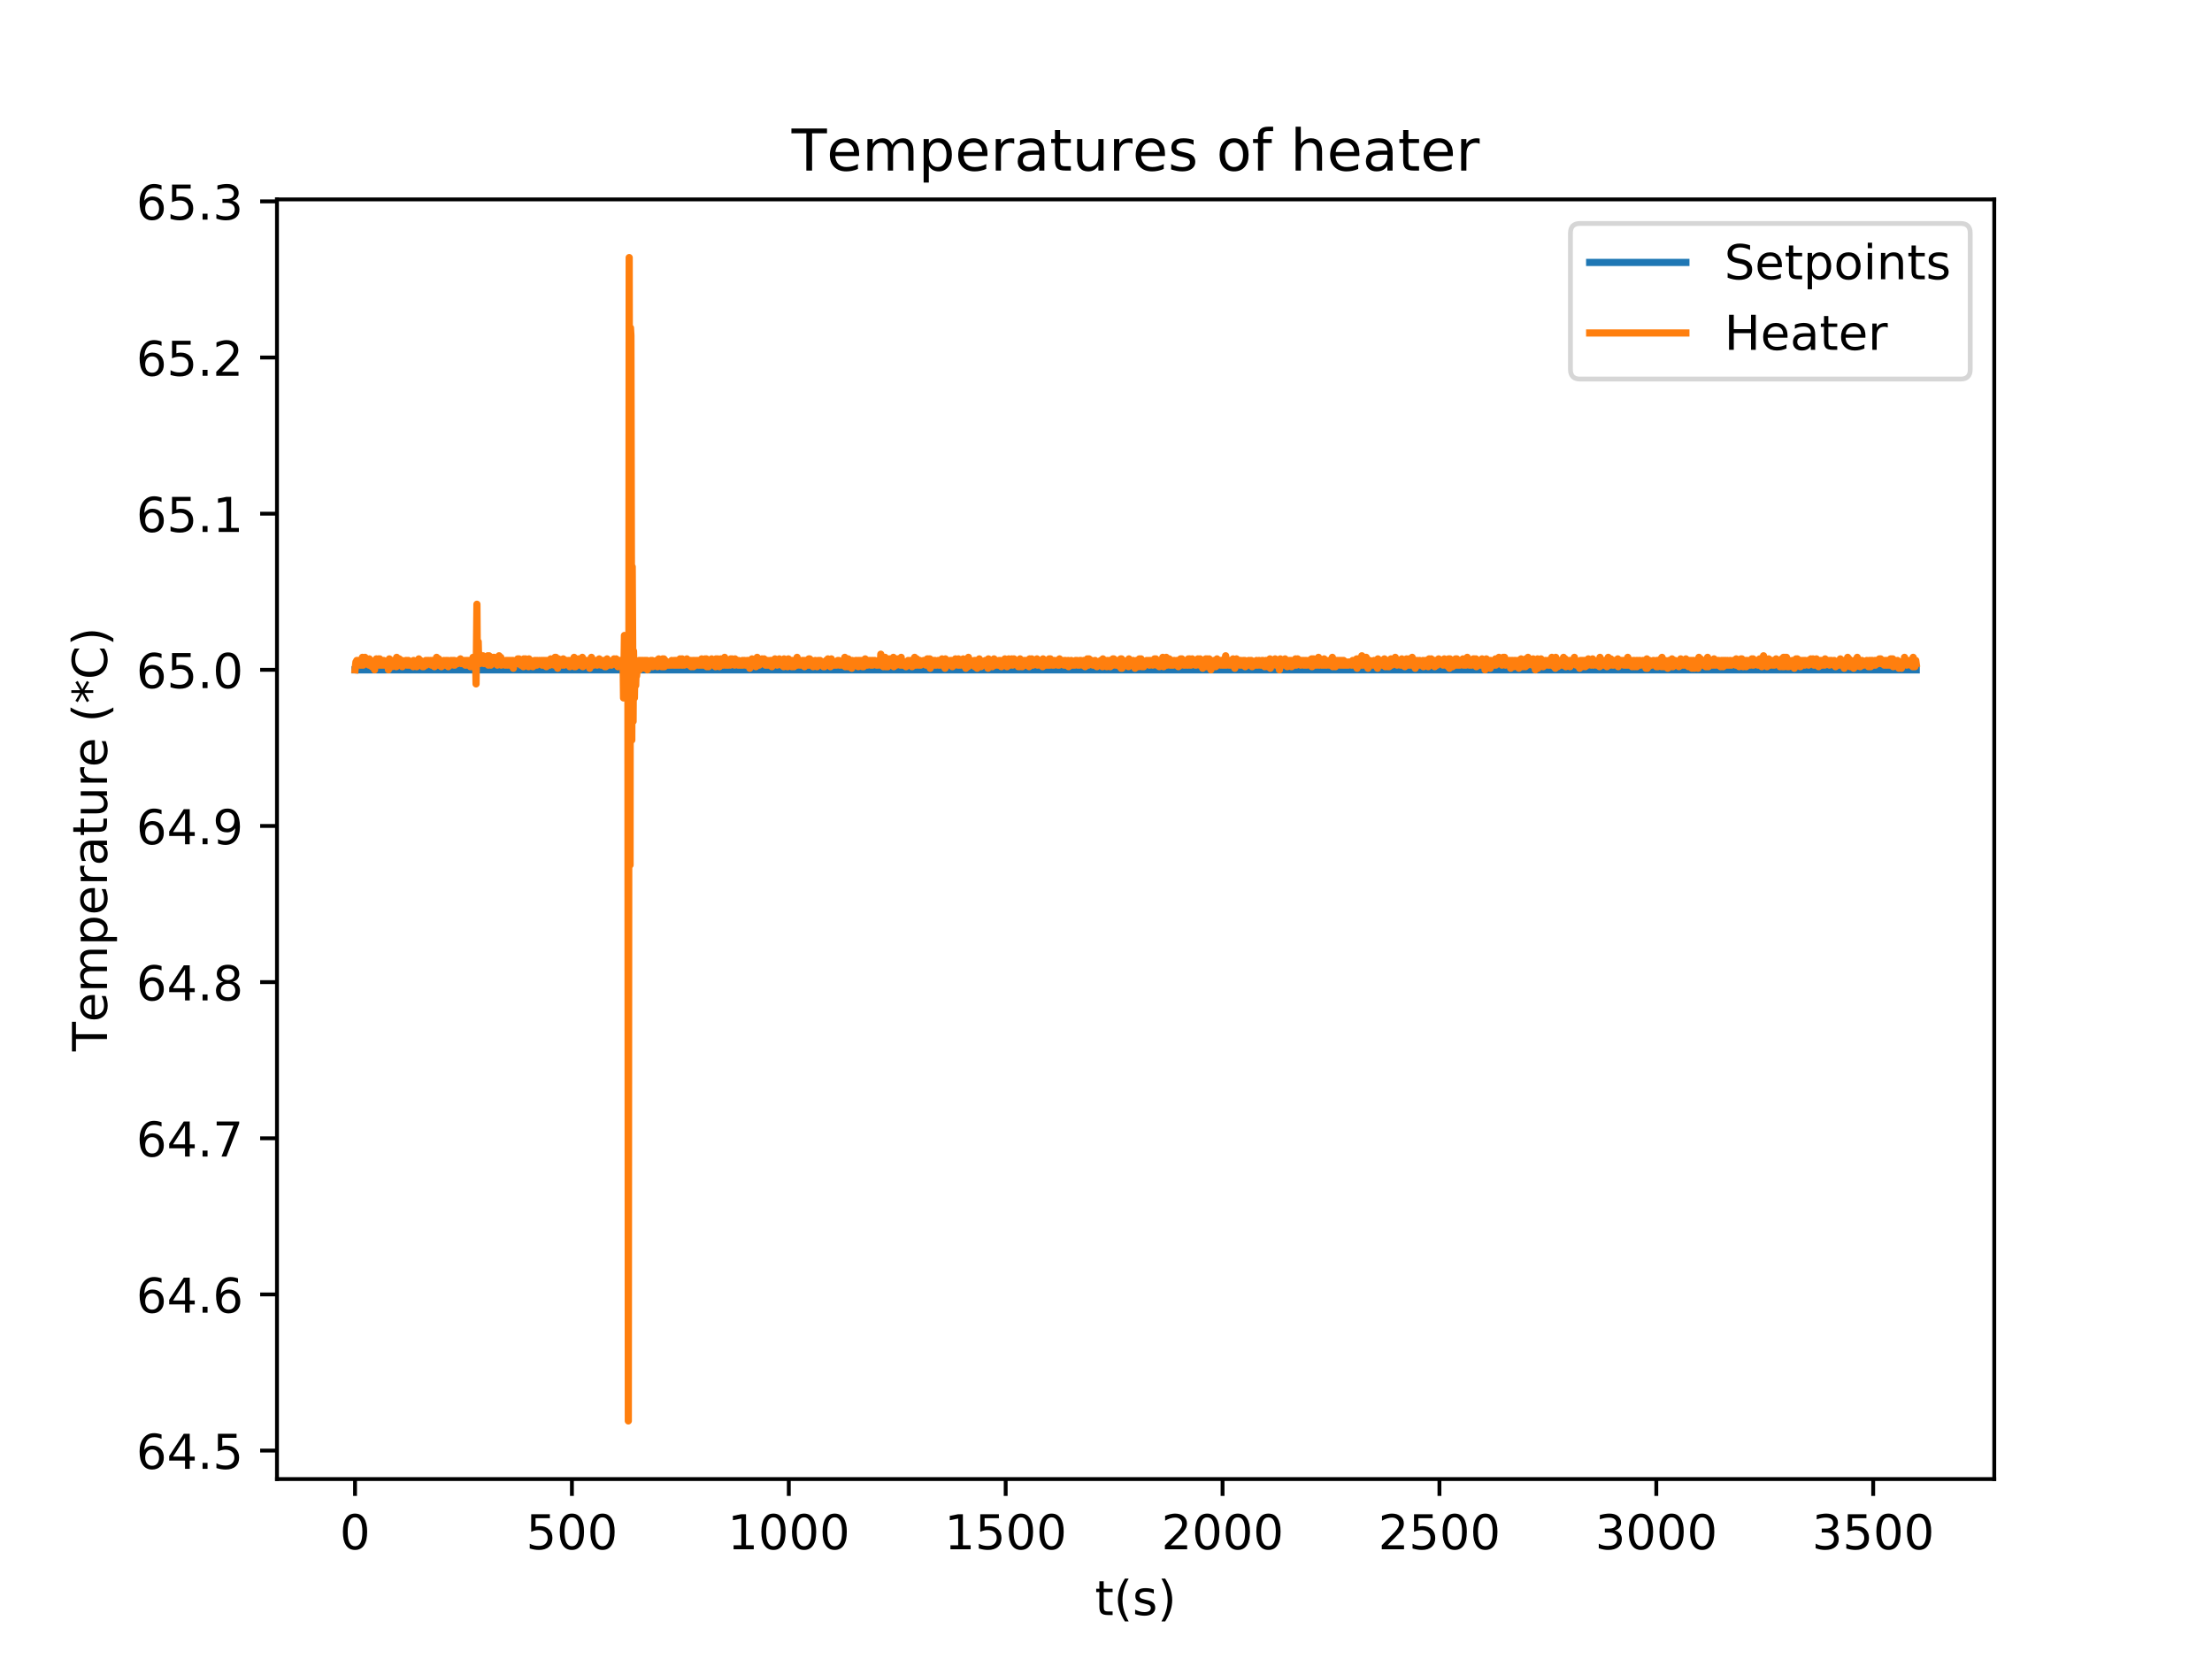 <?xml version="1.0" encoding="utf-8" standalone="no"?>
<!DOCTYPE svg PUBLIC "-//W3C//DTD SVG 1.1//EN"
  "http://www.w3.org/Graphics/SVG/1.1/DTD/svg11.dtd">
<!-- Created with matplotlib (http://matplotlib.org/) -->
<svg height="345pt" version="1.1" viewBox="0 0 460 345" width="460pt" xmlns="http://www.w3.org/2000/svg" xmlns:xlink="http://www.w3.org/1999/xlink">
 <defs>
  <style type="text/css">
*{stroke-linecap:butt;stroke-linejoin:round;}
  </style>
 </defs>
 <g id="figure_1">
  <g id="patch_1">
   <path d="M 0 345.6 
L 460.8 345.6 
L 460.8 0 
L 0 0 
z
" style="fill:#ffffff;"/>
  </g>
  <g id="axes_1">
   <g id="patch_2">
    <path d="M 57.6 307.584 
L 414.72 307.584 
L 414.72 41.472 
L 57.6 41.472 
z
" style="fill:#ffffff;"/>
   </g>
   <g id="matplotlib.axis_1">
    <g id="xtick_1">
     <g id="line2d_1">
      <defs>
       <path d="M 0 0 
L 0 3.5 
" id="mc6206035c8" style="stroke:#000000;stroke-width:0.8;"/>
      </defs>
      <g>
       <use style="stroke:#000000;stroke-width:0.8;" x="73.833" xlink:href="#mc6206035c8" y="307.584"/>
      </g>
     </g>
     <g id="text_1">
      <!-- 0 -->
      <defs>
       <path d="M 31.781 66.406 
Q 24.172 66.406 20.328 58.906 
Q 16.5 51.422 16.5 36.375 
Q 16.5 21.391 20.328 13.891 
Q 24.172 6.391 31.781 6.391 
Q 39.453 6.391 43.281 13.891 
Q 47.125 21.391 47.125 36.375 
Q 47.125 51.422 43.281 58.906 
Q 39.453 66.406 31.781 66.406 
z
M 31.781 74.219 
Q 44.047 74.219 50.516 64.516 
Q 56.984 54.828 56.984 36.375 
Q 56.984 17.969 50.516 8.266 
Q 44.047 -1.422 31.781 -1.422 
Q 19.531 -1.422 13.062 8.266 
Q 6.594 17.969 6.594 36.375 
Q 6.594 54.828 13.062 64.516 
Q 19.531 74.219 31.781 74.219 
z
" id="DejaVuSans-30"/>
      </defs>
      <g transform="translate(70.651 322.182)scale(0.1 -0.1)">
       <use xlink:href="#DejaVuSans-30"/>
      </g>
     </g>
    </g>
    <g id="xtick_2">
     <g id="line2d_2">
      <g>
       <use style="stroke:#000000;stroke-width:0.8;" x="118.934" xlink:href="#mc6206035c8" y="307.584"/>
      </g>
     </g>
     <g id="text_2">
      <!-- 500 -->
      <defs>
       <path d="M 10.797 72.906 
L 49.516 72.906 
L 49.516 64.594 
L 19.828 64.594 
L 19.828 46.734 
Q 21.969 47.469 24.109 47.828 
Q 26.266 48.188 28.422 48.188 
Q 40.625 48.188 47.75 41.5 
Q 54.891 34.812 54.891 23.391 
Q 54.891 11.625 47.562 5.094 
Q 40.234 -1.422 26.906 -1.422 
Q 22.312 -1.422 17.547 -0.641 
Q 12.797 0.141 7.719 1.703 
L 7.719 11.625 
Q 12.109 9.234 16.797 8.062 
Q 21.484 6.891 26.703 6.891 
Q 35.156 6.891 40.078 11.328 
Q 45.016 15.766 45.016 23.391 
Q 45.016 31 40.078 35.438 
Q 35.156 39.891 26.703 39.891 
Q 22.75 39.891 18.812 39.016 
Q 14.891 38.141 10.797 36.281 
z
" id="DejaVuSans-35"/>
      </defs>
      <g transform="translate(109.391 322.182)scale(0.1 -0.1)">
       <use xlink:href="#DejaVuSans-35"/>
       <use x="63.623" xlink:href="#DejaVuSans-30"/>
       <use x="127.246" xlink:href="#DejaVuSans-30"/>
      </g>
     </g>
    </g>
    <g id="xtick_3">
     <g id="line2d_3">
      <g>
       <use style="stroke:#000000;stroke-width:0.8;" x="164.036" xlink:href="#mc6206035c8" y="307.584"/>
      </g>
     </g>
     <g id="text_3">
      <!-- 1000 -->
      <defs>
       <path d="M 12.406 8.297 
L 28.516 8.297 
L 28.516 63.922 
L 10.984 60.406 
L 10.984 69.391 
L 28.422 72.906 
L 38.281 72.906 
L 38.281 8.297 
L 54.391 8.297 
L 54.391 0 
L 12.406 0 
z
" id="DejaVuSans-31"/>
      </defs>
      <g transform="translate(151.311 322.182)scale(0.1 -0.1)">
       <use xlink:href="#DejaVuSans-31"/>
       <use x="63.623" xlink:href="#DejaVuSans-30"/>
       <use x="127.246" xlink:href="#DejaVuSans-30"/>
       <use x="190.869" xlink:href="#DejaVuSans-30"/>
      </g>
     </g>
    </g>
    <g id="xtick_4">
     <g id="line2d_4">
      <g>
       <use style="stroke:#000000;stroke-width:0.8;" x="209.137" xlink:href="#mc6206035c8" y="307.584"/>
      </g>
     </g>
     <g id="text_4">
      <!-- 1500 -->
      <g transform="translate(196.412 322.182)scale(0.1 -0.1)">
       <use xlink:href="#DejaVuSans-31"/>
       <use x="63.623" xlink:href="#DejaVuSans-35"/>
       <use x="127.246" xlink:href="#DejaVuSans-30"/>
       <use x="190.869" xlink:href="#DejaVuSans-30"/>
      </g>
     </g>
    </g>
    <g id="xtick_5">
     <g id="line2d_5">
      <g>
       <use style="stroke:#000000;stroke-width:0.8;" x="254.239" xlink:href="#mc6206035c8" y="307.584"/>
      </g>
     </g>
     <g id="text_5">
      <!-- 2000 -->
      <defs>
       <path d="M 19.188 8.297 
L 53.609 8.297 
L 53.609 0 
L 7.328 0 
L 7.328 8.297 
Q 12.938 14.109 22.625 23.891 
Q 32.328 33.688 34.812 36.531 
Q 39.547 41.844 41.422 45.531 
Q 43.312 49.219 43.312 52.781 
Q 43.312 58.594 39.234 62.25 
Q 35.156 65.922 28.609 65.922 
Q 23.969 65.922 18.812 64.312 
Q 13.672 62.703 7.812 59.422 
L 7.812 69.391 
Q 13.766 71.781 18.938 73 
Q 24.125 74.219 28.422 74.219 
Q 39.75 74.219 46.484 68.547 
Q 53.219 62.891 53.219 53.422 
Q 53.219 48.922 51.531 44.891 
Q 49.859 40.875 45.406 35.406 
Q 44.188 33.984 37.641 27.219 
Q 31.109 20.453 19.188 8.297 
z
" id="DejaVuSans-32"/>
      </defs>
      <g transform="translate(241.514 322.182)scale(0.1 -0.1)">
       <use xlink:href="#DejaVuSans-32"/>
       <use x="63.623" xlink:href="#DejaVuSans-30"/>
       <use x="127.246" xlink:href="#DejaVuSans-30"/>
       <use x="190.869" xlink:href="#DejaVuSans-30"/>
      </g>
     </g>
    </g>
    <g id="xtick_6">
     <g id="line2d_6">
      <g>
       <use style="stroke:#000000;stroke-width:0.8;" x="299.341" xlink:href="#mc6206035c8" y="307.584"/>
      </g>
     </g>
     <g id="text_6">
      <!-- 2500 -->
      <g transform="translate(286.616 322.182)scale(0.1 -0.1)">
       <use xlink:href="#DejaVuSans-32"/>
       <use x="63.623" xlink:href="#DejaVuSans-35"/>
       <use x="127.246" xlink:href="#DejaVuSans-30"/>
       <use x="190.869" xlink:href="#DejaVuSans-30"/>
      </g>
     </g>
    </g>
    <g id="xtick_7">
     <g id="line2d_7">
      <g>
       <use style="stroke:#000000;stroke-width:0.8;" x="344.442" xlink:href="#mc6206035c8" y="307.584"/>
      </g>
     </g>
     <g id="text_7">
      <!-- 3000 -->
      <defs>
       <path d="M 40.578 39.312 
Q 47.656 37.797 51.625 33 
Q 55.609 28.219 55.609 21.188 
Q 55.609 10.406 48.188 4.484 
Q 40.766 -1.422 27.094 -1.422 
Q 22.516 -1.422 17.656 -0.516 
Q 12.797 0.391 7.625 2.203 
L 7.625 11.719 
Q 11.719 9.328 16.594 8.109 
Q 21.484 6.891 26.812 6.891 
Q 36.078 6.891 40.938 10.547 
Q 45.797 14.203 45.797 21.188 
Q 45.797 27.641 41.281 31.266 
Q 36.766 34.906 28.719 34.906 
L 20.219 34.906 
L 20.219 43.016 
L 29.109 43.016 
Q 36.375 43.016 40.234 45.922 
Q 44.094 48.828 44.094 54.297 
Q 44.094 59.906 40.109 62.906 
Q 36.141 65.922 28.719 65.922 
Q 24.656 65.922 20.016 65.031 
Q 15.375 64.156 9.812 62.312 
L 9.812 71.094 
Q 15.438 72.656 20.344 73.438 
Q 25.25 74.219 29.594 74.219 
Q 40.828 74.219 47.359 69.109 
Q 53.906 64.016 53.906 55.328 
Q 53.906 49.266 50.438 45.094 
Q 46.969 40.922 40.578 39.312 
z
" id="DejaVuSans-33"/>
      </defs>
      <g transform="translate(331.717 322.182)scale(0.1 -0.1)">
       <use xlink:href="#DejaVuSans-33"/>
       <use x="63.623" xlink:href="#DejaVuSans-30"/>
       <use x="127.246" xlink:href="#DejaVuSans-30"/>
       <use x="190.869" xlink:href="#DejaVuSans-30"/>
      </g>
     </g>
    </g>
    <g id="xtick_8">
     <g id="line2d_8">
      <g>
       <use style="stroke:#000000;stroke-width:0.8;" x="389.544" xlink:href="#mc6206035c8" y="307.584"/>
      </g>
     </g>
     <g id="text_8">
      <!-- 3500 -->
      <g transform="translate(376.819 322.182)scale(0.1 -0.1)">
       <use xlink:href="#DejaVuSans-33"/>
       <use x="63.623" xlink:href="#DejaVuSans-35"/>
       <use x="127.246" xlink:href="#DejaVuSans-30"/>
       <use x="190.869" xlink:href="#DejaVuSans-30"/>
      </g>
     </g>
    </g>
    <g id="text_9">
     <!-- t(s) -->
     <defs>
      <path d="M 18.312 70.219 
L 18.312 54.688 
L 36.812 54.688 
L 36.812 47.703 
L 18.312 47.703 
L 18.312 18.016 
Q 18.312 11.328 20.141 9.422 
Q 21.969 7.516 27.594 7.516 
L 36.812 7.516 
L 36.812 0 
L 27.594 0 
Q 17.188 0 13.234 3.875 
Q 9.281 7.766 9.281 18.016 
L 9.281 47.703 
L 2.688 47.703 
L 2.688 54.688 
L 9.281 54.688 
L 9.281 70.219 
z
" id="DejaVuSans-74"/>
      <path d="M 31 75.875 
Q 24.469 64.656 21.281 53.656 
Q 18.109 42.672 18.109 31.391 
Q 18.109 20.125 21.312 9.062 
Q 24.516 -2 31 -13.188 
L 23.188 -13.188 
Q 15.875 -1.703 12.234 9.375 
Q 8.594 20.453 8.594 31.391 
Q 8.594 42.281 12.203 53.312 
Q 15.828 64.359 23.188 75.875 
z
" id="DejaVuSans-28"/>
      <path d="M 44.281 53.078 
L 44.281 44.578 
Q 40.484 46.531 36.375 47.5 
Q 32.281 48.484 27.875 48.484 
Q 21.188 48.484 17.844 46.438 
Q 14.5 44.391 14.5 40.281 
Q 14.5 37.156 16.891 35.375 
Q 19.281 33.594 26.516 31.984 
L 29.594 31.297 
Q 39.156 29.25 43.188 25.516 
Q 47.219 21.781 47.219 15.094 
Q 47.219 7.469 41.188 3.016 
Q 35.156 -1.422 24.609 -1.422 
Q 20.219 -1.422 15.453 -0.562 
Q 10.688 0.297 5.422 2 
L 5.422 11.281 
Q 10.406 8.688 15.234 7.391 
Q 20.062 6.109 24.812 6.109 
Q 31.156 6.109 34.562 8.281 
Q 37.984 10.453 37.984 14.406 
Q 37.984 18.062 35.516 20.016 
Q 33.062 21.969 24.703 23.781 
L 21.578 24.516 
Q 13.234 26.266 9.516 29.906 
Q 5.812 33.547 5.812 39.891 
Q 5.812 47.609 11.281 51.797 
Q 16.75 56 26.812 56 
Q 31.781 56 36.172 55.266 
Q 40.578 54.547 44.281 53.078 
z
" id="DejaVuSans-73"/>
      <path d="M 8.016 75.875 
L 15.828 75.875 
Q 23.141 64.359 26.781 53.312 
Q 30.422 42.281 30.422 31.391 
Q 30.422 20.453 26.781 9.375 
Q 23.141 -1.703 15.828 -13.188 
L 8.016 -13.188 
Q 14.5 -2 17.703 9.062 
Q 20.906 20.125 20.906 31.391 
Q 20.906 42.672 17.703 53.656 
Q 14.5 64.656 8.016 75.875 
z
" id="DejaVuSans-29"/>
     </defs>
     <g transform="translate(227.694 335.861)scale(0.1 -0.1)">
      <use xlink:href="#DejaVuSans-74"/>
      <use x="39.209" xlink:href="#DejaVuSans-28"/>
      <use x="78.223" xlink:href="#DejaVuSans-73"/>
      <use x="130.322" xlink:href="#DejaVuSans-29"/>
     </g>
    </g>
   </g>
   <g id="matplotlib.axis_2">
    <g id="ytick_1">
     <g id="line2d_9">
      <defs>
       <path d="M 0 0 
L -3.5 0 
" id="md914830626" style="stroke:#000000;stroke-width:0.8;"/>
      </defs>
      <g>
       <use style="stroke:#000000;stroke-width:0.8;" x="57.6" xlink:href="#md914830626" y="301.658"/>
      </g>
     </g>
     <g id="text_10">
      <!-- 64.5 -->
      <defs>
       <path d="M 33.016 40.375 
Q 26.375 40.375 22.484 35.828 
Q 18.609 31.297 18.609 23.391 
Q 18.609 15.531 22.484 10.953 
Q 26.375 6.391 33.016 6.391 
Q 39.656 6.391 43.531 10.953 
Q 47.406 15.531 47.406 23.391 
Q 47.406 31.297 43.531 35.828 
Q 39.656 40.375 33.016 40.375 
z
M 52.594 71.297 
L 52.594 62.312 
Q 48.875 64.062 45.094 64.984 
Q 41.312 65.922 37.594 65.922 
Q 27.828 65.922 22.672 59.328 
Q 17.531 52.734 16.797 39.406 
Q 19.672 43.656 24.016 45.922 
Q 28.375 48.188 33.594 48.188 
Q 44.578 48.188 50.953 41.516 
Q 57.328 34.859 57.328 23.391 
Q 57.328 12.156 50.688 5.359 
Q 44.047 -1.422 33.016 -1.422 
Q 20.359 -1.422 13.672 8.266 
Q 6.984 17.969 6.984 36.375 
Q 6.984 53.656 15.188 63.938 
Q 23.391 74.219 37.203 74.219 
Q 40.922 74.219 44.703 73.484 
Q 48.484 72.75 52.594 71.297 
z
" id="DejaVuSans-36"/>
       <path d="M 37.797 64.312 
L 12.891 25.391 
L 37.797 25.391 
z
M 35.203 72.906 
L 47.609 72.906 
L 47.609 25.391 
L 58.016 25.391 
L 58.016 17.188 
L 47.609 17.188 
L 47.609 0 
L 37.797 0 
L 37.797 17.188 
L 4.891 17.188 
L 4.891 26.703 
z
" id="DejaVuSans-34"/>
       <path d="M 10.688 12.406 
L 21 12.406 
L 21 0 
L 10.688 0 
z
" id="DejaVuSans-2e"/>
      </defs>
      <g transform="translate(28.334 305.457)scale(0.1 -0.1)">
       <use xlink:href="#DejaVuSans-36"/>
       <use x="63.623" xlink:href="#DejaVuSans-34"/>
       <use x="127.246" xlink:href="#DejaVuSans-2e"/>
       <use x="159.033" xlink:href="#DejaVuSans-35"/>
      </g>
     </g>
    </g>
    <g id="ytick_2">
     <g id="line2d_10">
      <g>
       <use style="stroke:#000000;stroke-width:0.8;" x="57.6" xlink:href="#md914830626" y="269.185"/>
      </g>
     </g>
     <g id="text_11">
      <!-- 64.6 -->
      <g transform="translate(28.334 272.985)scale(0.1 -0.1)">
       <use xlink:href="#DejaVuSans-36"/>
       <use x="63.623" xlink:href="#DejaVuSans-34"/>
       <use x="127.246" xlink:href="#DejaVuSans-2e"/>
       <use x="159.033" xlink:href="#DejaVuSans-36"/>
      </g>
     </g>
    </g>
    <g id="ytick_3">
     <g id="line2d_11">
      <g>
       <use style="stroke:#000000;stroke-width:0.8;" x="57.6" xlink:href="#md914830626" y="236.713"/>
      </g>
     </g>
     <g id="text_12">
      <!-- 64.7 -->
      <defs>
       <path d="M 8.203 72.906 
L 55.078 72.906 
L 55.078 68.703 
L 28.609 0 
L 18.312 0 
L 43.219 64.594 
L 8.203 64.594 
z
" id="DejaVuSans-37"/>
      </defs>
      <g transform="translate(28.334 240.512)scale(0.1 -0.1)">
       <use xlink:href="#DejaVuSans-36"/>
       <use x="63.623" xlink:href="#DejaVuSans-34"/>
       <use x="127.246" xlink:href="#DejaVuSans-2e"/>
       <use x="159.033" xlink:href="#DejaVuSans-37"/>
      </g>
     </g>
    </g>
    <g id="ytick_4">
     <g id="line2d_12">
      <g>
       <use style="stroke:#000000;stroke-width:0.8;" x="57.6" xlink:href="#md914830626" y="204.24"/>
      </g>
     </g>
     <g id="text_13">
      <!-- 64.8 -->
      <defs>
       <path d="M 31.781 34.625 
Q 24.75 34.625 20.719 30.859 
Q 16.703 27.094 16.703 20.516 
Q 16.703 13.922 20.719 10.156 
Q 24.75 6.391 31.781 6.391 
Q 38.812 6.391 42.859 10.172 
Q 46.922 13.969 46.922 20.516 
Q 46.922 27.094 42.891 30.859 
Q 38.875 34.625 31.781 34.625 
z
M 21.922 38.812 
Q 15.578 40.375 12.031 44.719 
Q 8.5 49.078 8.5 55.328 
Q 8.5 64.062 14.719 69.141 
Q 20.953 74.219 31.781 74.219 
Q 42.672 74.219 48.875 69.141 
Q 55.078 64.062 55.078 55.328 
Q 55.078 49.078 51.531 44.719 
Q 48 40.375 41.703 38.812 
Q 48.828 37.156 52.797 32.312 
Q 56.781 27.484 56.781 20.516 
Q 56.781 9.906 50.312 4.234 
Q 43.844 -1.422 31.781 -1.422 
Q 19.734 -1.422 13.25 4.234 
Q 6.781 9.906 6.781 20.516 
Q 6.781 27.484 10.781 32.312 
Q 14.797 37.156 21.922 38.812 
z
M 18.312 54.391 
Q 18.312 48.734 21.844 45.562 
Q 25.391 42.391 31.781 42.391 
Q 38.141 42.391 41.719 45.562 
Q 45.312 48.734 45.312 54.391 
Q 45.312 60.062 41.719 63.234 
Q 38.141 66.406 31.781 66.406 
Q 25.391 66.406 21.844 63.234 
Q 18.312 60.062 18.312 54.391 
z
" id="DejaVuSans-38"/>
      </defs>
      <g transform="translate(28.334 208.04)scale(0.1 -0.1)">
       <use xlink:href="#DejaVuSans-36"/>
       <use x="63.623" xlink:href="#DejaVuSans-34"/>
       <use x="127.246" xlink:href="#DejaVuSans-2e"/>
       <use x="159.033" xlink:href="#DejaVuSans-38"/>
      </g>
     </g>
    </g>
    <g id="ytick_5">
     <g id="line2d_13">
      <g>
       <use style="stroke:#000000;stroke-width:0.8;" x="57.6" xlink:href="#md914830626" y="171.768"/>
      </g>
     </g>
     <g id="text_14">
      <!-- 64.9 -->
      <defs>
       <path d="M 10.984 1.516 
L 10.984 10.5 
Q 14.703 8.734 18.5 7.812 
Q 22.312 6.891 25.984 6.891 
Q 35.75 6.891 40.891 13.453 
Q 46.047 20.016 46.781 33.406 
Q 43.953 29.203 39.594 26.953 
Q 35.25 24.703 29.984 24.703 
Q 19.047 24.703 12.672 31.312 
Q 6.297 37.938 6.297 49.422 
Q 6.297 60.641 12.938 67.422 
Q 19.578 74.219 30.609 74.219 
Q 43.266 74.219 49.922 64.516 
Q 56.594 54.828 56.594 36.375 
Q 56.594 19.141 48.406 8.859 
Q 40.234 -1.422 26.422 -1.422 
Q 22.703 -1.422 18.891 -0.688 
Q 15.094 0.047 10.984 1.516 
z
M 30.609 32.422 
Q 37.25 32.422 41.125 36.953 
Q 45.016 41.5 45.016 49.422 
Q 45.016 57.281 41.125 61.844 
Q 37.25 66.406 30.609 66.406 
Q 23.969 66.406 20.094 61.844 
Q 16.219 57.281 16.219 49.422 
Q 16.219 41.5 20.094 36.953 
Q 23.969 32.422 30.609 32.422 
z
" id="DejaVuSans-39"/>
      </defs>
      <g transform="translate(28.334 175.567)scale(0.1 -0.1)">
       <use xlink:href="#DejaVuSans-36"/>
       <use x="63.623" xlink:href="#DejaVuSans-34"/>
       <use x="127.246" xlink:href="#DejaVuSans-2e"/>
       <use x="159.033" xlink:href="#DejaVuSans-39"/>
      </g>
     </g>
    </g>
    <g id="ytick_6">
     <g id="line2d_14">
      <g>
       <use style="stroke:#000000;stroke-width:0.8;" x="57.6" xlink:href="#md914830626" y="139.295"/>
      </g>
     </g>
     <g id="text_15">
      <!-- 65.0 -->
      <g transform="translate(28.334 143.095)scale(0.1 -0.1)">
       <use xlink:href="#DejaVuSans-36"/>
       <use x="63.623" xlink:href="#DejaVuSans-35"/>
       <use x="127.246" xlink:href="#DejaVuSans-2e"/>
       <use x="159.033" xlink:href="#DejaVuSans-30"/>
      </g>
     </g>
    </g>
    <g id="ytick_7">
     <g id="line2d_15">
      <g>
       <use style="stroke:#000000;stroke-width:0.8;" x="57.6" xlink:href="#md914830626" y="106.823"/>
      </g>
     </g>
     <g id="text_16">
      <!-- 65.1 -->
      <g transform="translate(28.334 110.622)scale(0.1 -0.1)">
       <use xlink:href="#DejaVuSans-36"/>
       <use x="63.623" xlink:href="#DejaVuSans-35"/>
       <use x="127.246" xlink:href="#DejaVuSans-2e"/>
       <use x="159.033" xlink:href="#DejaVuSans-31"/>
      </g>
     </g>
    </g>
    <g id="ytick_8">
     <g id="line2d_16">
      <g>
       <use style="stroke:#000000;stroke-width:0.8;" x="57.6" xlink:href="#md914830626" y="74.35"/>
      </g>
     </g>
     <g id="text_17">
      <!-- 65.2 -->
      <g transform="translate(28.334 78.15)scale(0.1 -0.1)">
       <use xlink:href="#DejaVuSans-36"/>
       <use x="63.623" xlink:href="#DejaVuSans-35"/>
       <use x="127.246" xlink:href="#DejaVuSans-2e"/>
       <use x="159.033" xlink:href="#DejaVuSans-32"/>
      </g>
     </g>
    </g>
    <g id="ytick_9">
     <g id="line2d_17">
      <g>
       <use style="stroke:#000000;stroke-width:0.8;" x="57.6" xlink:href="#md914830626" y="41.878"/>
      </g>
     </g>
     <g id="text_18">
      <!-- 65.3 -->
      <g transform="translate(28.334 45.677)scale(0.1 -0.1)">
       <use xlink:href="#DejaVuSans-36"/>
       <use x="63.623" xlink:href="#DejaVuSans-35"/>
       <use x="127.246" xlink:href="#DejaVuSans-2e"/>
       <use x="159.033" xlink:href="#DejaVuSans-33"/>
      </g>
     </g>
    </g>
    <g id="text_19">
     <!-- Temperature (*C) -->
     <defs>
      <path d="M -0.297 72.906 
L 61.375 72.906 
L 61.375 64.594 
L 35.5 64.594 
L 35.5 0 
L 25.594 0 
L 25.594 64.594 
L -0.297 64.594 
z
" id="DejaVuSans-54"/>
      <path d="M 56.203 29.594 
L 56.203 25.203 
L 14.891 25.203 
Q 15.484 15.922 20.484 11.062 
Q 25.484 6.203 34.422 6.203 
Q 39.594 6.203 44.453 7.469 
Q 49.312 8.734 54.109 11.281 
L 54.109 2.781 
Q 49.266 0.734 44.188 -0.344 
Q 39.109 -1.422 33.891 -1.422 
Q 20.797 -1.422 13.156 6.188 
Q 5.516 13.812 5.516 26.812 
Q 5.516 40.234 12.766 48.109 
Q 20.016 56 32.328 56 
Q 43.359 56 49.781 48.891 
Q 56.203 41.797 56.203 29.594 
z
M 47.219 32.234 
Q 47.125 39.594 43.094 43.984 
Q 39.062 48.391 32.422 48.391 
Q 24.906 48.391 20.391 44.141 
Q 15.875 39.891 15.188 32.172 
z
" id="DejaVuSans-65"/>
      <path d="M 52 44.188 
Q 55.375 50.25 60.062 53.125 
Q 64.75 56 71.094 56 
Q 79.641 56 84.281 50.016 
Q 88.922 44.047 88.922 33.016 
L 88.922 0 
L 79.891 0 
L 79.891 32.719 
Q 79.891 40.578 77.094 44.375 
Q 74.312 48.188 68.609 48.188 
Q 61.625 48.188 57.562 43.547 
Q 53.516 38.922 53.516 30.906 
L 53.516 0 
L 44.484 0 
L 44.484 32.719 
Q 44.484 40.625 41.703 44.406 
Q 38.922 48.188 33.109 48.188 
Q 26.219 48.188 22.156 43.531 
Q 18.109 38.875 18.109 30.906 
L 18.109 0 
L 9.078 0 
L 9.078 54.688 
L 18.109 54.688 
L 18.109 46.188 
Q 21.188 51.219 25.484 53.609 
Q 29.781 56 35.688 56 
Q 41.656 56 45.828 52.969 
Q 50 49.953 52 44.188 
z
" id="DejaVuSans-6d"/>
      <path d="M 18.109 8.203 
L 18.109 -20.797 
L 9.078 -20.797 
L 9.078 54.688 
L 18.109 54.688 
L 18.109 46.391 
Q 20.953 51.266 25.266 53.625 
Q 29.594 56 35.594 56 
Q 45.562 56 51.781 48.094 
Q 58.016 40.188 58.016 27.297 
Q 58.016 14.406 51.781 6.484 
Q 45.562 -1.422 35.594 -1.422 
Q 29.594 -1.422 25.266 0.953 
Q 20.953 3.328 18.109 8.203 
z
M 48.688 27.297 
Q 48.688 37.203 44.609 42.844 
Q 40.531 48.484 33.406 48.484 
Q 26.266 48.484 22.188 42.844 
Q 18.109 37.203 18.109 27.297 
Q 18.109 17.391 22.188 11.75 
Q 26.266 6.109 33.406 6.109 
Q 40.531 6.109 44.609 11.75 
Q 48.688 17.391 48.688 27.297 
z
" id="DejaVuSans-70"/>
      <path d="M 41.109 46.297 
Q 39.594 47.172 37.812 47.578 
Q 36.031 48 33.891 48 
Q 26.266 48 22.188 43.047 
Q 18.109 38.094 18.109 28.812 
L 18.109 0 
L 9.078 0 
L 9.078 54.688 
L 18.109 54.688 
L 18.109 46.188 
Q 20.953 51.172 25.484 53.578 
Q 30.031 56 36.531 56 
Q 37.453 56 38.578 55.875 
Q 39.703 55.766 41.062 55.516 
z
" id="DejaVuSans-72"/>
      <path d="M 34.281 27.484 
Q 23.391 27.484 19.188 25 
Q 14.984 22.516 14.984 16.5 
Q 14.984 11.719 18.141 8.906 
Q 21.297 6.109 26.703 6.109 
Q 34.188 6.109 38.703 11.406 
Q 43.219 16.703 43.219 25.484 
L 43.219 27.484 
z
M 52.203 31.203 
L 52.203 0 
L 43.219 0 
L 43.219 8.297 
Q 40.141 3.328 35.547 0.953 
Q 30.953 -1.422 24.312 -1.422 
Q 15.922 -1.422 10.953 3.297 
Q 6 8.016 6 15.922 
Q 6 25.141 12.172 29.828 
Q 18.359 34.516 30.609 34.516 
L 43.219 34.516 
L 43.219 35.406 
Q 43.219 41.609 39.141 45 
Q 35.062 48.391 27.688 48.391 
Q 23 48.391 18.547 47.266 
Q 14.109 46.141 10.016 43.891 
L 10.016 52.203 
Q 14.938 54.109 19.578 55.047 
Q 24.219 56 28.609 56 
Q 40.484 56 46.344 49.844 
Q 52.203 43.703 52.203 31.203 
z
" id="DejaVuSans-61"/>
      <path d="M 8.5 21.578 
L 8.5 54.688 
L 17.484 54.688 
L 17.484 21.922 
Q 17.484 14.156 20.5 10.266 
Q 23.531 6.391 29.594 6.391 
Q 36.859 6.391 41.078 11.031 
Q 45.312 15.672 45.312 23.688 
L 45.312 54.688 
L 54.297 54.688 
L 54.297 0 
L 45.312 0 
L 45.312 8.406 
Q 42.047 3.422 37.719 1 
Q 33.406 -1.422 27.688 -1.422 
Q 18.266 -1.422 13.375 4.438 
Q 8.5 10.297 8.5 21.578 
z
M 31.109 56 
z
" id="DejaVuSans-75"/>
      <path id="DejaVuSans-20"/>
      <path d="M 47.016 60.891 
L 29.5 51.422 
L 47.016 41.891 
L 44.188 37.109 
L 27.781 47.016 
L 27.781 28.609 
L 22.219 28.609 
L 22.219 47.016 
L 5.812 37.109 
L 2.984 41.891 
L 20.516 51.422 
L 2.984 60.891 
L 5.812 65.719 
L 22.219 55.812 
L 22.219 74.219 
L 27.781 74.219 
L 27.781 55.812 
L 44.188 65.719 
z
" id="DejaVuSans-2a"/>
      <path d="M 64.406 67.281 
L 64.406 56.891 
Q 59.422 61.531 53.781 63.812 
Q 48.141 66.109 41.797 66.109 
Q 29.297 66.109 22.656 58.469 
Q 16.016 50.828 16.016 36.375 
Q 16.016 21.969 22.656 14.328 
Q 29.297 6.688 41.797 6.688 
Q 48.141 6.688 53.781 8.984 
Q 59.422 11.281 64.406 15.922 
L 64.406 5.609 
Q 59.234 2.094 53.438 0.328 
Q 47.656 -1.422 41.219 -1.422 
Q 24.656 -1.422 15.125 8.703 
Q 5.609 18.844 5.609 36.375 
Q 5.609 53.953 15.125 64.078 
Q 24.656 74.219 41.219 74.219 
Q 47.75 74.219 53.531 72.484 
Q 59.328 70.75 64.406 67.281 
z
" id="DejaVuSans-43"/>
     </defs>
     <g transform="translate(22.255 218.627)rotate(-90)scale(0.1 -0.1)">
      <use xlink:href="#DejaVuSans-54"/>
      <use x="60.818" xlink:href="#DejaVuSans-65"/>
      <use x="122.342" xlink:href="#DejaVuSans-6d"/>
      <use x="219.754" xlink:href="#DejaVuSans-70"/>
      <use x="283.23" xlink:href="#DejaVuSans-65"/>
      <use x="344.754" xlink:href="#DejaVuSans-72"/>
      <use x="385.867" xlink:href="#DejaVuSans-61"/>
      <use x="447.146" xlink:href="#DejaVuSans-74"/>
      <use x="486.355" xlink:href="#DejaVuSans-75"/>
      <use x="549.734" xlink:href="#DejaVuSans-72"/>
      <use x="590.816" xlink:href="#DejaVuSans-65"/>
      <use x="652.34" xlink:href="#DejaVuSans-20"/>
      <use x="684.127" xlink:href="#DejaVuSans-28"/>
      <use x="723.141" xlink:href="#DejaVuSans-2a"/>
      <use x="773.141" xlink:href="#DejaVuSans-43"/>
      <use x="842.965" xlink:href="#DejaVuSans-29"/>
     </g>
    </g>
   </g>
   <g id="line2d_18">
    <path clip-path="url(#peb4704a0c0)" d="M 73.833 139.295 
L 398.487 139.295 
L 398.487 139.295 
" style="fill:none;stroke:#1f77b4;stroke-linecap:square;stroke-width:1.5;"/>
   </g>
   <g id="line2d_19">
    <path clip-path="url(#peb4704a0c0)" d="M 73.833 139.295 
L 74.013 137.672 
L 74.103 137.672 
L 74.194 137.347 
L 74.284 137.672 
L 74.374 137.347 
L 74.464 137.996 
L 74.645 137.347 
L 74.735 137.347 
L 74.825 138.321 
L 74.915 137.672 
L 75.005 138.321 
L 75.186 137.672 
L 75.276 138.321 
L 75.366 136.698 
L 75.547 138.321 
L 75.637 137.022 
L 75.727 137.996 
L 75.817 137.672 
L 75.907 136.698 
L 75.998 137.672 
L 76.088 137.347 
L 76.268 137.996 
L 76.449 137.347 
L 76.539 137.996 
L 76.629 137.347 
L 76.719 138.321 
L 76.809 137.022 
L 76.9 138.321 
L 76.99 137.347 
L 77.17 137.996 
L 77.26 137.996 
L 77.351 138.646 
L 77.531 137.672 
L 77.621 137.996 
L 77.711 138.321 
L 77.802 137.996 
L 77.892 139.295 
L 77.982 137.347 
L 78.072 137.996 
L 78.253 137.022 
L 78.343 138.321 
L 78.523 137.347 
L 78.613 137.672 
L 78.704 137.022 
L 78.884 138.321 
L 78.974 137.022 
L 79.245 138.321 
L 79.335 137.347 
L 79.425 138.321 
L 79.606 137.672 
L 79.696 138.321 
L 79.786 137.347 
L 79.967 138.321 
L 80.057 137.996 
L 80.147 137.996 
L 80.237 137.672 
L 80.418 138.321 
L 80.598 138.321 
L 80.688 137.672 
L 80.778 139.295 
L 80.959 137.022 
L 81.049 138.321 
L 81.229 137.347 
L 81.41 137.347 
L 81.5 138.646 
L 81.59 137.672 
L 81.771 138.321 
L 81.861 137.347 
L 81.951 138.321 
L 82.131 137.347 
L 82.222 137.347 
L 82.402 138.646 
L 82.492 136.698 
L 82.673 137.672 
L 82.763 137.347 
L 82.853 138.321 
L 82.943 137.996 
L 83.033 137.022 
L 83.214 138.321 
L 83.304 138.321 
L 83.484 137.672 
L 83.575 137.347 
L 83.665 138.646 
L 83.755 137.672 
L 83.935 138.321 
L 84.026 137.672 
L 84.206 137.996 
L 84.386 137.347 
L 84.477 137.672 
L 84.567 137.347 
L 84.657 138.321 
L 84.838 137.347 
L 84.928 137.347 
L 85.018 138.321 
L 85.108 137.996 
L 85.198 138.321 
L 85.289 137.996 
L 85.469 138.321 
L 85.649 137.672 
L 85.83 138.321 
L 85.92 138.646 
L 86.01 137.347 
L 86.281 137.996 
L 86.371 137.996 
L 86.551 137.672 
L 86.642 138.646 
L 87.093 137.022 
L 87.273 138.321 
L 87.453 137.347 
L 87.634 137.996 
L 87.724 137.672 
L 87.904 138.646 
L 87.995 138.321 
L 88.085 138.646 
L 88.175 137.672 
L 88.446 138.321 
L 88.536 137.347 
L 88.626 138.321 
L 88.806 137.347 
L 88.987 137.347 
L 89.077 137.672 
L 89.167 137.347 
L 89.348 137.996 
L 89.438 137.996 
L 89.528 137.347 
L 89.708 138.321 
L 89.889 137.347 
L 90.069 137.996 
L 90.159 137.347 
L 90.25 137.672 
L 90.34 138.646 
L 90.43 137.996 
L 90.52 138.321 
L 90.611 137.347 
L 90.701 138.321 
L 90.791 136.698 
L 90.971 137.672 
L 91.062 137.347 
L 91.152 138.321 
L 91.242 137.022 
L 91.332 137.672 
L 91.422 137.347 
L 91.783 138.646 
L 91.964 137.672 
L 92.054 137.672 
L 92.234 137.996 
L 92.324 137.347 
L 92.505 138.321 
L 92.595 137.672 
L 92.685 138.321 
L 92.775 137.347 
L 92.866 138.321 
L 92.956 137.672 
L 93.046 138.321 
L 93.136 137.347 
L 93.226 138.646 
L 93.407 137.672 
L 93.677 138.321 
L 93.768 137.347 
L 93.948 137.996 
L 94.038 137.347 
L 94.219 137.996 
L 94.309 137.347 
L 94.399 138.321 
L 94.489 137.347 
L 94.579 138.321 
L 94.67 137.672 
L 94.85 137.996 
L 94.94 137.672 
L 95.121 137.996 
L 95.211 137.996 
L 95.301 137.347 
L 95.391 137.672 
L 95.481 137.347 
L 95.572 137.672 
L 95.752 137.022 
L 95.933 137.996 
L 96.023 137.347 
L 96.113 137.996 
L 96.293 137.672 
L 96.474 137.672 
L 96.654 137.347 
L 96.744 138.321 
L 96.835 137.672 
L 96.925 138.321 
L 97.015 137.347 
L 97.105 137.996 
L 97.195 137.347 
L 97.376 137.996 
L 97.466 137.347 
L 97.556 138.321 
L 97.737 137.672 
L 97.827 138.646 
L 97.917 137.347 
L 98.007 137.672 
L 98.097 137.347 
L 98.278 138.646 
L 98.368 136.698 
L 98.548 138.321 
L 98.639 137.347 
L 98.729 137.672 
L 98.819 138.646 
L 98.909 137.347 
L 98.999 142.218 
L 99.18 125.657 
L 99.27 137.347 
L 99.45 133.45 
L 99.541 137.347 
L 99.721 136.048 
L 99.811 137.996 
L 99.901 136.698 
L 100.082 137.347 
L 100.262 137.022 
L 100.352 137.672 
L 100.443 136.373 
L 100.623 137.996 
L 100.713 136.698 
L 100.894 137.022 
L 100.984 136.698 
L 101.074 137.022 
L 101.164 136.698 
L 101.345 137.996 
L 101.435 136.373 
L 101.525 138.321 
L 101.706 136.373 
L 101.886 137.672 
L 101.976 137.347 
L 102.066 138.321 
L 102.157 137.996 
L 102.247 137.022 
L 102.427 137.347 
L 102.518 136.698 
L 102.698 137.347 
L 102.789 136.698 
L 103.15 137.996 
L 103.33 137.022 
L 103.42 138.321 
L 103.51 136.698 
L 103.601 137.022 
L 103.691 137.347 
L 103.781 136.373 
L 103.961 137.996 
L 104.052 137.672 
L 104.142 136.698 
L 104.232 138.321 
L 104.413 137.347 
L 104.593 137.996 
L 104.683 137.347 
L 104.773 137.996 
L 104.954 137.672 
L 105.044 138.321 
L 105.224 137.347 
L 105.315 137.996 
L 105.405 137.347 
L 105.495 138.321 
L 105.585 137.347 
L 105.675 137.996 
L 105.856 137.347 
L 105.946 138.321 
L 106.127 137.347 
L 106.307 137.672 
L 106.397 137.672 
L 106.487 137.347 
L 106.578 137.672 
L 106.668 137.347 
L 106.758 138.971 
L 106.939 137.672 
L 107.029 137.672 
L 107.209 137.347 
L 107.48 137.347 
L 107.57 137.996 
L 107.66 137.022 
L 107.841 137.672 
L 107.931 137.022 
L 108.021 137.672 
L 108.111 137.347 
L 108.292 138.321 
L 108.382 137.672 
L 108.472 138.321 
L 108.743 137.347 
L 108.833 138.646 
L 108.923 137.022 
L 109.104 138.321 
L 109.194 137.996 
L 109.284 137.022 
L 109.374 137.996 
L 109.555 137.347 
L 109.735 137.996 
L 109.825 137.672 
L 109.916 138.646 
L 110.006 137.022 
L 110.096 137.996 
L 110.186 137.347 
L 110.276 137.672 
L 110.367 137.347 
L 110.547 138.321 
L 110.728 137.672 
L 110.818 138.646 
L 110.908 137.996 
L 110.998 138.321 
L 111.179 137.347 
L 111.269 137.672 
L 111.359 138.321 
L 111.449 137.347 
L 111.63 138.321 
L 111.72 137.347 
L 111.9 137.672 
L 111.991 137.672 
L 112.171 137.347 
L 112.261 137.996 
L 112.351 137.672 
L 112.442 137.996 
L 112.622 137.347 
L 112.712 138.321 
L 112.802 137.347 
L 112.893 138.321 
L 113.073 137.347 
L 113.163 137.672 
L 113.253 137.672 
L 113.344 137.347 
L 113.614 138.646 
L 113.705 137.347 
L 113.885 138.321 
L 113.975 138.321 
L 114.065 137.347 
L 114.156 137.672 
L 114.246 137.347 
L 114.336 138.321 
L 114.426 137.996 
L 114.516 137.022 
L 114.697 137.672 
L 114.787 137.347 
L 114.877 137.996 
L 114.968 137.347 
L 115.058 137.672 
L 115.148 137.347 
L 115.238 138.321 
L 115.419 136.698 
L 115.509 138.321 
L 115.599 136.698 
L 115.779 138.321 
L 115.87 137.996 
L 115.96 138.971 
L 116.14 137.022 
L 116.23 137.996 
L 116.411 137.347 
L 116.501 138.321 
L 116.591 137.347 
L 116.772 137.996 
L 116.862 137.672 
L 116.952 138.321 
L 117.042 137.996 
L 117.133 137.022 
L 117.313 138.321 
L 117.584 137.347 
L 117.674 137.996 
L 117.854 137.347 
L 118.215 138.321 
L 118.305 137.347 
L 118.396 137.672 
L 118.486 138.646 
L 118.666 137.347 
L 118.847 138.321 
L 118.937 138.321 
L 119.117 137.672 
L 119.298 138.321 
L 119.388 136.698 
L 119.478 138.646 
L 119.568 137.022 
L 119.659 138.646 
L 119.839 137.022 
L 119.929 138.321 
L 120.019 137.347 
L 120.11 138.321 
L 120.2 137.996 
L 120.29 137.022 
L 120.47 137.996 
L 120.561 137.672 
L 120.651 138.321 
L 120.741 137.022 
L 121.012 138.321 
L 121.102 136.698 
L 121.192 138.646 
L 121.282 137.347 
L 121.373 137.672 
L 121.463 137.347 
L 121.643 137.996 
L 121.733 137.347 
L 121.824 137.996 
L 121.914 137.347 
L 122.094 138.321 
L 122.275 137.347 
L 122.365 138.321 
L 122.545 137.672 
L 122.636 138.971 
L 122.726 137.672 
L 122.816 137.996 
L 122.996 136.698 
L 123.177 137.672 
L 123.267 138.321 
L 123.357 137.347 
L 123.447 138.321 
L 123.628 137.347 
L 123.718 137.996 
L 123.808 137.672 
L 123.899 137.996 
L 123.989 137.347 
L 124.169 138.321 
L 124.259 137.672 
L 124.35 137.996 
L 124.53 137.347 
L 124.62 137.022 
L 124.981 138.321 
L 125.071 137.347 
L 125.161 138.321 
L 125.342 137.672 
L 125.432 138.321 
L 125.522 137.347 
L 125.793 138.646 
L 125.883 137.996 
L 125.973 138.646 
L 126.064 137.347 
L 126.154 137.672 
L 126.244 137.022 
L 126.424 138.321 
L 126.515 137.672 
L 126.605 138.321 
L 126.876 137.672 
L 127.056 137.672 
L 127.146 138.321 
L 127.417 137.347 
L 127.507 137.996 
L 127.687 137.022 
L 127.868 137.672 
L 127.958 137.996 
L 128.138 137.022 
L 128.229 138.321 
L 128.409 137.347 
L 128.499 138.646 
L 128.68 137.672 
L 128.77 137.672 
L 128.86 138.321 
L 128.95 137.347 
L 129.041 138.321 
L 129.131 137.347 
L 129.311 137.996 
L 129.492 137.347 
L 129.582 137.996 
L 129.672 145.14 
L 129.853 132.151 
L 129.943 137.347 
L 130.123 134.749 
L 130.304 136.698 
L 130.394 136.048 
L 130.574 137.347 
L 130.664 295.488 
L 130.845 53.568 
L 131.025 179.886 
L 131.115 68.181 
L 131.206 69.804 
L 131.386 153.908 
L 131.476 117.864 
L 131.657 150.011 
L 131.747 135.399 
L 131.927 145.14 
L 132.018 139.945 
L 132.198 142.543 
L 132.288 139.295 
L 132.378 140.594 
L 132.559 138.646 
L 132.649 138.321 
L 132.739 138.646 
L 132.83 138.321 
L 132.92 137.347 
L 133.01 139.295 
L 133.1 137.347 
L 133.19 137.672 
L 133.281 138.321 
L 133.371 137.347 
L 133.461 138.646 
L 133.551 138.321 
L 133.642 137.347 
L 133.822 137.996 
L 134.002 137.347 
L 134.093 138.971 
L 134.273 137.347 
L 134.363 138.971 
L 134.544 137.347 
L 134.634 139.295 
L 134.814 137.996 
L 134.905 137.996 
L 134.995 138.321 
L 135.175 137.672 
L 135.265 138.321 
L 135.356 137.347 
L 135.536 137.996 
L 135.626 137.347 
L 135.716 138.646 
L 135.897 137.672 
L 135.987 138.321 
L 136.167 137.672 
L 136.258 138.321 
L 136.528 137.347 
L 136.619 137.672 
L 136.709 138.646 
L 136.799 137.672 
L 136.889 137.996 
L 136.979 137.022 
L 137.25 138.321 
L 137.34 137.672 
L 137.43 138.321 
L 137.521 137.672 
L 137.611 138.646 
L 137.791 137.022 
L 137.882 138.646 
L 137.972 138.321 
L 138.062 137.022 
L 138.152 138.646 
L 138.242 138.321 
L 138.333 137.347 
L 138.513 138.321 
L 138.603 137.672 
L 138.784 138.321 
L 138.874 137.672 
L 138.964 138.321 
L 139.054 137.996 
L 139.144 138.321 
L 139.235 137.672 
L 139.325 138.321 
L 139.415 137.672 
L 139.596 138.321 
L 139.686 137.347 
L 139.866 137.996 
L 139.956 137.672 
L 140.047 138.321 
L 140.227 137.347 
L 140.317 138.321 
L 140.498 137.347 
L 140.588 138.321 
L 140.678 137.347 
L 140.768 137.996 
L 140.859 137.672 
L 140.949 138.321 
L 141.219 137.347 
L 141.31 138.321 
L 141.4 137.022 
L 141.49 137.996 
L 141.67 137.672 
L 141.761 138.321 
L 141.851 137.022 
L 141.941 138.321 
L 142.121 137.347 
L 142.302 138.321 
L 142.573 137.347 
L 142.753 137.996 
L 142.843 137.022 
L 142.933 137.996 
L 143.114 137.672 
L 143.294 138.321 
L 143.384 137.347 
L 143.475 138.321 
L 143.655 137.347 
L 143.745 138.646 
L 143.926 137.996 
L 144.016 137.996 
L 144.106 137.347 
L 144.196 138.646 
L 144.287 137.347 
L 144.467 137.996 
L 144.557 137.347 
L 144.738 138.321 
L 144.828 138.321 
L 144.918 137.347 
L 145.098 137.672 
L 145.189 137.347 
L 145.279 138.321 
L 145.369 137.672 
L 145.55 138.321 
L 145.64 137.672 
L 145.82 138.321 
L 145.91 137.022 
L 146.181 138.321 
L 146.271 138.321 
L 146.361 137.672 
L 146.452 138.321 
L 146.632 137.022 
L 146.813 138.321 
L 146.903 137.022 
L 146.993 138.646 
L 147.173 137.347 
L 147.354 138.646 
L 147.444 137.347 
L 147.534 138.321 
L 147.624 137.347 
L 147.805 137.996 
L 147.895 137.996 
L 147.985 137.022 
L 148.346 138.321 
L 148.527 137.347 
L 148.617 138.321 
L 148.707 137.672 
L 148.797 138.646 
L 148.887 137.022 
L 149.068 138.321 
L 149.158 137.996 
L 149.248 137.022 
L 149.429 138.321 
L 149.519 137.996 
L 149.609 138.646 
L 149.699 137.347 
L 149.79 137.672 
L 149.88 137.022 
L 150.06 138.321 
L 150.241 137.347 
L 150.421 138.321 
L 150.601 137.347 
L 150.692 136.698 
L 150.872 138.321 
L 151.143 137.347 
L 151.233 138.321 
L 151.323 137.347 
L 151.413 138.321 
L 151.594 137.672 
L 151.684 137.347 
L 151.864 138.321 
L 151.955 137.022 
L 152.135 137.996 
L 152.225 137.022 
L 152.406 137.996 
L 152.496 137.996 
L 152.676 137.347 
L 152.767 138.321 
L 152.857 137.022 
L 153.037 137.996 
L 153.127 137.347 
L 153.488 138.321 
L 153.578 137.347 
L 153.759 138.321 
L 153.849 137.672 
L 153.939 138.321 
L 154.029 137.996 
L 154.12 138.321 
L 154.21 137.996 
L 154.3 138.321 
L 154.39 137.347 
L 154.481 138.321 
L 154.571 137.347 
L 154.751 137.996 
L 154.841 137.347 
L 155.022 138.321 
L 155.112 137.672 
L 155.292 138.321 
L 155.383 137.347 
L 155.473 137.996 
L 155.563 137.347 
L 155.653 138.321 
L 155.744 137.672 
L 155.834 137.996 
L 155.924 138.971 
L 156.195 137.347 
L 156.285 137.672 
L 156.375 137.022 
L 156.555 137.996 
L 156.646 137.996 
L 156.736 138.321 
L 156.826 137.347 
L 157.187 138.646 
L 157.277 137.672 
L 157.367 137.996 
L 157.458 136.698 
L 157.548 137.022 
L 157.638 138.321 
L 157.818 137.347 
L 157.909 138.321 
L 158.089 137.347 
L 158.179 137.672 
L 158.269 137.347 
L 158.36 137.996 
L 158.45 137.022 
L 158.54 137.672 
L 158.721 137.347 
L 158.811 137.347 
L 158.901 137.022 
L 159.172 138.321 
L 159.262 138.321 
L 159.352 137.347 
L 159.532 138.321 
L 159.623 137.347 
L 159.713 138.321 
L 159.803 137.672 
L 160.074 138.321 
L 160.164 137.347 
L 160.254 138.321 
L 160.435 137.347 
L 160.525 138.646 
L 160.705 137.347 
L 160.795 138.321 
L 161.156 137.022 
L 161.246 137.996 
L 161.337 137.672 
L 161.427 137.996 
L 161.517 137.347 
L 161.607 138.321 
L 161.698 137.347 
L 161.788 137.672 
L 161.878 137.347 
L 161.968 137.672 
L 162.058 137.022 
L 162.239 137.672 
L 162.329 137.347 
L 162.509 138.321 
L 162.69 137.347 
L 162.96 138.646 
L 163.051 137.022 
L 163.231 137.672 
L 163.412 137.347 
L 163.592 137.672 
L 163.682 137.347 
L 163.772 138.646 
L 163.953 137.022 
L 164.133 137.672 
L 164.223 137.672 
L 164.314 137.347 
L 164.404 137.672 
L 164.584 137.347 
L 164.675 138.646 
L 164.855 137.347 
L 165.126 138.646 
L 165.216 137.347 
L 165.396 137.996 
L 165.577 137.347 
L 165.667 138.321 
L 165.757 136.698 
L 165.847 138.321 
L 165.937 137.996 
L 166.028 137.347 
L 166.118 137.672 
L 166.208 137.347 
L 166.389 138.321 
L 166.659 137.672 
L 166.749 138.321 
L 166.84 137.347 
L 166.93 137.996 
L 167.11 137.347 
L 167.201 137.672 
L 167.291 138.646 
L 167.381 138.321 
L 167.471 137.347 
L 167.652 137.996 
L 167.742 137.672 
L 167.832 138.321 
L 168.012 137.672 
L 168.103 138.321 
L 168.193 137.022 
L 168.283 138.321 
L 168.373 137.022 
L 168.554 138.321 
L 168.644 137.672 
L 168.734 137.996 
L 168.824 137.347 
L 169.095 138.646 
L 169.275 137.672 
L 169.366 137.672 
L 169.456 137.996 
L 169.546 137.347 
L 169.726 137.996 
L 169.817 137.996 
L 169.907 138.646 
L 169.997 137.672 
L 170.087 137.996 
L 170.178 137.347 
L 170.358 138.321 
L 170.448 138.321 
L 170.538 137.347 
L 170.809 137.996 
L 170.989 137.672 
L 171.26 138.646 
L 171.35 138.321 
L 171.441 138.646 
L 171.801 137.347 
L 171.892 137.996 
L 171.982 137.347 
L 172.072 137.996 
L 172.162 137.022 
L 172.252 137.347 
L 172.343 138.321 
L 172.523 137.672 
L 172.703 138.646 
L 172.884 137.022 
L 172.974 138.321 
L 173.064 137.347 
L 173.155 137.996 
L 173.245 137.672 
L 173.515 138.321 
L 173.606 137.672 
L 173.696 138.321 
L 173.786 137.672 
L 173.966 138.321 
L 174.237 137.347 
L 174.327 137.996 
L 174.418 137.347 
L 174.598 138.321 
L 174.688 138.321 
L 174.869 137.672 
L 174.959 138.321 
L 175.049 137.672 
L 175.139 137.996 
L 175.229 137.672 
L 175.32 138.321 
L 175.68 136.698 
L 175.771 138.646 
L 175.951 137.347 
L 176.132 138.321 
L 176.222 137.996 
L 176.312 138.646 
L 176.402 137.022 
L 176.493 137.347 
L 176.673 137.347 
L 176.763 138.321 
L 176.853 137.347 
L 177.034 138.321 
L 177.124 138.971 
L 177.214 137.347 
L 177.304 138.646 
L 177.485 138.321 
L 177.575 138.321 
L 177.665 137.672 
L 177.846 137.996 
L 177.936 137.347 
L 178.116 138.321 
L 178.207 137.347 
L 178.297 138.321 
L 178.387 137.672 
L 178.477 138.646 
L 178.567 137.347 
L 178.748 137.996 
L 178.838 137.347 
L 178.928 138.321 
L 179.018 137.672 
L 179.199 138.321 
L 179.289 137.347 
L 179.379 138.646 
L 179.47 138.321 
L 179.56 138.646 
L 179.65 137.347 
L 179.74 137.996 
L 179.921 137.022 
L 180.011 137.996 
L 180.101 137.347 
L 180.191 138.321 
L 180.281 137.672 
L 180.372 138.321 
L 180.462 137.672 
L 180.552 137.996 
L 180.642 137.347 
L 180.732 137.996 
L 180.913 137.347 
L 181.093 138.321 
L 181.274 137.347 
L 181.454 138.321 
L 181.544 137.347 
L 181.725 137.996 
L 181.815 137.996 
L 181.905 137.347 
L 182.086 137.996 
L 182.176 137.672 
L 182.266 138.321 
L 182.356 137.672 
L 182.537 138.321 
L 182.717 137.347 
L 182.898 137.347 
L 183.078 138.321 
L 183.168 136.048 
L 183.258 137.996 
L 183.349 137.672 
L 183.439 138.321 
L 183.529 137.347 
L 183.709 138.646 
L 183.89 137.996 
L 183.98 138.321 
L 184.07 136.698 
L 184.251 138.646 
L 184.431 137.672 
L 184.521 137.672 
L 184.612 138.646 
L 184.972 137.022 
L 185.063 137.996 
L 185.153 137.347 
L 185.424 138.321 
L 185.514 137.347 
L 185.694 137.996 
L 185.784 136.698 
L 185.875 138.646 
L 185.965 137.672 
L 186.055 137.996 
L 186.145 137.022 
L 186.416 138.321 
L 186.596 137.022 
L 186.957 137.996 
L 187.138 137.347 
L 187.228 138.321 
L 187.318 137.996 
L 187.408 136.698 
L 187.498 138.321 
L 187.589 137.347 
L 187.679 138.321 
L 187.949 137.672 
L 188.04 137.672 
L 188.22 138.321 
L 188.31 137.996 
L 188.401 138.646 
L 188.581 137.996 
L 188.671 137.996 
L 188.852 137.347 
L 189.032 137.996 
L 189.212 138.321 
L 189.303 137.347 
L 189.393 137.672 
L 189.483 137.347 
L 189.663 138.646 
L 189.844 137.672 
L 189.934 138.321 
L 190.024 137.347 
L 190.115 138.321 
L 190.205 136.698 
L 190.385 138.321 
L 190.475 137.996 
L 190.566 138.321 
L 190.656 137.022 
L 190.836 137.672 
L 190.926 137.347 
L 191.107 138.321 
L 191.287 137.347 
L 191.468 138.321 
L 191.648 137.672 
L 191.738 137.672 
L 191.919 137.996 
L 192.009 137.996 
L 192.099 137.347 
L 192.28 137.996 
L 192.37 137.672 
L 192.55 138.321 
L 192.821 137.022 
L 192.911 138.321 
L 193.001 137.022 
L 193.092 138.321 
L 193.362 137.022 
L 193.452 138.971 
L 193.633 137.996 
L 193.723 138.321 
L 193.813 137.672 
L 193.903 138.321 
L 194.084 137.347 
L 194.174 138.321 
L 194.264 137.347 
L 194.355 137.672 
L 194.445 137.347 
L 194.535 138.321 
L 194.625 137.996 
L 194.715 138.321 
L 195.076 137.347 
L 195.166 137.347 
L 195.257 138.321 
L 195.347 137.347 
L 195.527 138.321 
L 195.617 137.347 
L 195.798 137.996 
L 195.888 137.022 
L 195.978 137.996 
L 196.069 137.347 
L 196.249 137.996 
L 196.339 137.347 
L 196.52 138.971 
L 196.61 137.022 
L 196.7 137.996 
L 196.79 137.672 
L 196.971 137.996 
L 197.061 137.672 
L 197.151 138.321 
L 197.332 137.672 
L 197.512 137.996 
L 197.602 137.347 
L 197.783 138.321 
L 197.873 137.347 
L 198.053 138.646 
L 198.143 137.672 
L 198.234 138.321 
L 198.414 137.672 
L 198.504 138.321 
L 198.594 137.996 
L 198.685 137.022 
L 198.955 137.996 
L 199.136 137.347 
L 199.226 138.321 
L 199.316 137.022 
L 199.406 138.321 
L 199.587 137.672 
L 199.677 138.321 
L 199.767 137.672 
L 199.857 137.996 
L 200.038 137.347 
L 200.128 138.321 
L 200.309 137.022 
L 200.489 138.321 
L 200.76 137.672 
L 200.85 138.971 
L 201.03 137.347 
L 201.12 137.996 
L 201.211 137.347 
L 201.301 138.646 
L 201.391 136.698 
L 201.481 138.321 
L 201.571 137.672 
L 201.662 138.321 
L 201.842 137.347 
L 202.203 138.321 
L 202.293 137.672 
L 202.474 137.996 
L 202.564 137.996 
L 202.654 137.347 
L 202.744 138.646 
L 202.834 137.347 
L 203.015 137.996 
L 203.105 137.347 
L 203.195 138.971 
L 203.286 137.996 
L 203.376 138.321 
L 203.466 137.672 
L 203.556 137.996 
L 203.646 137.022 
L 203.737 138.321 
L 203.917 137.347 
L 204.007 138.646 
L 204.097 137.996 
L 204.278 138.321 
L 204.458 137.996 
L 204.548 138.321 
L 204.639 137.672 
L 204.729 137.996 
L 204.909 137.347 
L 205 137.996 
L 205.09 137.347 
L 205.18 138.321 
L 205.27 137.347 
L 205.451 138.971 
L 205.541 137.022 
L 205.721 137.996 
L 205.811 138.321 
L 205.992 137.347 
L 206.082 137.347 
L 206.353 138.646 
L 206.443 137.347 
L 206.533 138.321 
L 206.714 137.022 
L 206.984 138.321 
L 207.074 138.321 
L 207.165 137.347 
L 207.345 137.996 
L 207.435 137.672 
L 207.525 138.321 
L 207.706 137.672 
L 207.796 137.347 
L 207.886 138.321 
L 207.977 137.347 
L 208.247 138.646 
L 208.337 138.321 
L 208.428 138.321 
L 208.608 137.672 
L 208.788 137.996 
L 208.969 137.022 
L 209.059 137.347 
L 209.149 137.672 
L 209.24 137.347 
L 209.33 137.672 
L 209.42 138.646 
L 209.51 137.347 
L 209.691 138.321 
L 209.781 137.022 
L 209.871 137.996 
L 209.961 137.347 
L 210.051 138.321 
L 210.142 137.347 
L 210.322 137.996 
L 210.412 137.022 
L 210.502 137.347 
L 210.593 138.321 
L 210.773 137.347 
L 210.863 137.022 
L 211.044 137.996 
L 211.134 137.347 
L 211.224 137.996 
L 211.314 137.347 
L 211.585 138.321 
L 211.675 137.996 
L 211.765 138.646 
L 211.946 137.347 
L 212.036 138.646 
L 212.126 137.022 
L 212.307 137.996 
L 212.487 137.347 
L 212.577 138.646 
L 212.758 137.996 
L 212.848 137.996 
L 212.938 137.347 
L 213.029 138.321 
L 213.209 137.347 
L 213.299 138.321 
L 213.48 137.347 
L 213.57 137.672 
L 213.66 137.347 
L 213.75 138.321 
L 213.931 137.347 
L 214.021 138.646 
L 214.111 137.022 
L 214.201 138.321 
L 214.382 137.347 
L 214.472 138.321 
L 214.562 137.022 
L 214.652 137.996 
L 214.742 137.347 
L 214.833 138.321 
L 215.013 137.347 
L 215.193 137.996 
L 215.374 137.996 
L 215.644 137.022 
L 215.735 138.321 
L 215.825 137.672 
L 215.915 137.996 
L 216.095 137.347 
L 216.276 138.321 
L 216.366 137.672 
L 216.546 137.996 
L 216.637 137.347 
L 216.817 138.646 
L 216.907 137.022 
L 217.088 138.321 
L 217.268 137.347 
L 217.449 137.996 
L 217.539 137.347 
L 217.629 138.321 
L 217.719 137.347 
L 217.809 138.321 
L 217.99 137.996 
L 218.08 138.321 
L 218.17 137.022 
L 218.261 137.347 
L 218.351 138.321 
L 218.441 137.022 
L 218.622 137.996 
L 218.712 137.996 
L 218.802 137.672 
L 218.892 138.321 
L 218.982 137.672 
L 219.163 138.321 
L 219.253 137.347 
L 219.433 137.996 
L 219.524 137.672 
L 219.704 137.996 
L 219.794 137.347 
L 219.975 138.321 
L 220.065 138.321 
L 220.155 137.996 
L 220.245 138.321 
L 220.336 137.022 
L 220.606 137.672 
L 220.696 137.672 
L 220.787 137.347 
L 220.967 137.996 
L 221.057 137.672 
L 221.238 138.321 
L 221.328 137.347 
L 221.509 138.321 
L 221.599 137.347 
L 221.689 138.321 
L 221.869 137.672 
L 222.05 138.321 
L 222.14 137.347 
L 222.23 138.646 
L 222.411 137.672 
L 222.591 138.321 
L 222.772 137.347 
L 222.952 138.321 
L 223.042 137.672 
L 223.223 138.321 
L 223.313 137.996 
L 223.493 138.321 
L 223.674 137.347 
L 223.854 137.996 
L 223.944 137.347 
L 224.125 138.321 
L 224.305 137.672 
L 224.395 137.672 
L 224.485 138.321 
L 224.576 137.347 
L 224.666 137.996 
L 224.756 137.347 
L 224.846 137.996 
L 224.936 137.672 
L 225.117 138.321 
L 225.387 137.347 
L 225.478 137.996 
L 225.568 137.347 
L 225.658 138.646 
L 225.838 138.321 
L 226.019 138.321 
L 226.109 137.022 
L 226.38 138.321 
L 226.47 137.022 
L 226.56 137.672 
L 226.65 137.347 
L 226.831 137.672 
L 226.921 137.672 
L 227.011 137.347 
L 227.101 137.996 
L 227.191 137.672 
L 227.282 138.321 
L 227.372 137.672 
L 227.552 138.321 
L 227.733 137.347 
L 227.823 138.321 
L 227.913 137.672 
L 228.093 138.646 
L 228.184 137.672 
L 228.274 138.321 
L 228.454 137.996 
L 228.635 137.996 
L 228.725 138.321 
L 228.905 137.347 
L 228.996 137.347 
L 229.266 138.646 
L 229.356 137.022 
L 229.447 137.347 
L 229.537 137.347 
L 229.627 137.996 
L 229.717 137.347 
L 229.898 137.996 
L 229.988 137.996 
L 230.168 138.646 
L 230.258 137.347 
L 230.349 138.321 
L 230.529 137.672 
L 230.709 137.347 
L 230.8 137.347 
L 230.89 138.646 
L 231.07 137.996 
L 231.16 138.321 
L 231.431 137.022 
L 231.521 138.321 
L 231.611 137.022 
L 231.792 137.996 
L 231.882 137.672 
L 232.062 138.321 
L 232.153 137.347 
L 232.333 138.321 
L 232.513 137.347 
L 232.604 138.321 
L 232.784 137.672 
L 232.874 138.646 
L 233.055 137.022 
L 233.145 138.971 
L 233.235 137.022 
L 233.325 138.971 
L 233.415 137.996 
L 233.506 138.321 
L 233.596 137.347 
L 233.686 138.321 
L 233.866 137.672 
L 233.957 137.672 
L 234.137 138.321 
L 234.227 137.672 
L 234.408 137.996 
L 234.588 137.347 
L 234.678 138.646 
L 234.769 137.022 
L 234.859 138.321 
L 235.129 137.672 
L 235.22 137.672 
L 235.31 137.347 
L 235.49 138.321 
L 235.58 138.321 
L 235.671 137.347 
L 236.031 138.971 
L 236.122 137.672 
L 236.212 137.996 
L 236.392 137.347 
L 236.482 137.672 
L 236.573 137.347 
L 236.753 138.646 
L 236.933 137.022 
L 237.024 138.321 
L 237.114 137.347 
L 237.204 138.321 
L 237.294 137.022 
L 237.384 137.347 
L 237.475 138.646 
L 237.565 137.672 
L 237.655 137.996 
L 237.745 137.672 
L 237.835 138.646 
L 237.926 137.996 
L 238.016 138.321 
L 238.106 137.672 
L 238.286 137.996 
L 238.467 137.347 
L 238.647 137.996 
L 238.828 137.347 
L 239.008 138.321 
L 239.098 138.321 
L 239.188 137.347 
L 239.459 137.996 
L 239.549 137.996 
L 239.639 137.672 
L 239.73 138.321 
L 239.82 137.672 
L 239.91 137.996 
L 240.091 137.022 
L 240.181 137.347 
L 240.271 137.347 
L 240.361 137.022 
L 240.542 138.321 
L 240.632 137.672 
L 240.812 138.321 
L 240.993 137.347 
L 241.083 138.646 
L 241.173 137.347 
L 241.263 137.996 
L 241.353 137.672 
L 241.444 138.321 
L 241.624 137.347 
L 241.714 138.321 
L 241.804 136.698 
L 241.985 138.646 
L 242.075 137.672 
L 242.255 138.321 
L 242.346 137.996 
L 242.436 138.321 
L 242.526 136.698 
L 242.706 138.321 
L 242.797 137.347 
L 242.887 137.996 
L 242.977 137.022 
L 243.067 137.672 
L 243.157 137.022 
L 243.338 138.321 
L 243.428 137.347 
L 243.608 138.321 
L 243.699 137.347 
L 243.789 138.321 
L 243.879 137.996 
L 243.969 138.321 
L 244.15 137.347 
L 244.24 137.347 
L 244.33 137.996 
L 244.42 137.672 
L 244.601 138.321 
L 244.781 137.347 
L 244.871 137.996 
L 244.961 137.347 
L 245.052 138.646 
L 245.232 137.347 
L 245.412 137.347 
L 245.503 137.022 
L 245.593 138.321 
L 245.773 137.022 
L 245.954 137.996 
L 246.044 137.672 
L 246.224 138.321 
L 246.315 137.996 
L 246.405 138.321 
L 246.585 137.347 
L 246.675 137.347 
L 246.856 138.321 
L 247.036 138.321 
L 247.126 137.022 
L 247.307 137.996 
L 247.397 137.022 
L 247.487 138.321 
L 247.577 137.347 
L 247.668 138.321 
L 247.938 137.022 
L 248.028 137.996 
L 248.209 137.672 
L 248.299 137.672 
L 248.57 138.321 
L 248.66 137.996 
L 248.75 138.321 
L 248.84 137.347 
L 248.93 137.996 
L 249.111 137.022 
L 249.291 137.672 
L 249.381 137.347 
L 249.472 138.321 
L 249.562 137.022 
L 249.742 137.996 
L 250.013 137.996 
L 250.103 138.971 
L 250.193 137.672 
L 250.374 138.321 
L 250.464 137.347 
L 250.644 138.321 
L 250.734 137.022 
L 250.825 138.646 
L 251.005 137.022 
L 251.095 138.646 
L 251.276 137.347 
L 251.366 138.321 
L 251.456 137.022 
L 251.546 138.646 
L 251.637 138.321 
L 251.727 137.347 
L 251.817 139.295 
L 251.907 137.996 
L 251.997 138.321 
L 252.178 137.672 
L 252.268 137.672 
L 252.358 138.321 
L 252.448 137.347 
L 252.629 138.321 
L 252.719 137.996 
L 252.809 138.646 
L 252.899 137.347 
L 252.99 138.321 
L 253.08 137.022 
L 253.26 138.321 
L 253.35 137.347 
L 253.531 137.996 
L 253.711 137.347 
L 253.801 137.347 
L 253.892 138.321 
L 254.072 137.672 
L 254.252 138.321 
L 254.343 138.321 
L 254.433 137.347 
L 254.523 138.321 
L 254.613 137.022 
L 254.794 138.321 
L 254.884 136.373 
L 255.064 138.321 
L 255.154 137.347 
L 255.335 137.672 
L 255.425 137.347 
L 255.605 138.321 
L 255.786 137.347 
L 255.876 138.321 
L 256.056 137.347 
L 256.147 138.321 
L 256.417 137.022 
L 256.507 138.321 
L 256.688 137.347 
L 256.778 138.971 
L 256.959 137.672 
L 257.049 137.672 
L 257.139 137.022 
L 257.319 137.672 
L 257.41 137.347 
L 257.5 137.996 
L 257.77 137.347 
L 257.861 138.321 
L 258.041 137.347 
L 258.131 138.321 
L 258.221 137.672 
L 258.402 138.321 
L 258.492 138.321 
L 258.582 137.347 
L 258.672 137.672 
L 258.853 137.347 
L 258.943 138.646 
L 259.033 137.672 
L 259.214 137.996 
L 259.394 137.996 
L 259.484 138.321 
L 259.665 137.347 
L 259.755 137.672 
L 259.935 137.672 
L 260.025 137.347 
L 260.116 137.996 
L 260.206 137.347 
L 260.296 137.672 
L 260.386 138.646 
L 260.567 137.672 
L 260.747 138.321 
L 261.018 138.321 
L 261.288 137.347 
L 261.378 138.321 
L 261.469 137.672 
L 261.559 138.321 
L 261.829 137.347 
L 261.92 137.996 
L 262.01 137.672 
L 262.1 138.321 
L 262.19 137.672 
L 262.28 138.321 
L 262.461 137.347 
L 262.551 137.996 
L 262.641 137.347 
L 262.732 138.321 
L 262.912 137.672 
L 263.002 138.646 
L 263.273 137.347 
L 263.453 138.321 
L 263.543 137.347 
L 263.634 138.646 
L 263.724 137.347 
L 263.904 138.321 
L 264.085 137.022 
L 264.175 138.971 
L 264.355 137.347 
L 264.536 138.321 
L 264.626 137.996 
L 264.716 138.321 
L 264.806 137.672 
L 264.896 137.996 
L 265.077 137.347 
L 265.167 137.022 
L 265.347 138.321 
L 265.618 137.672 
L 265.708 138.321 
L 265.889 137.347 
L 266.069 139.295 
L 266.249 137.022 
L 266.34 137.347 
L 266.43 138.321 
L 266.52 137.672 
L 266.7 137.996 
L 266.881 137.347 
L 266.971 137.347 
L 267.061 138.321 
L 267.242 137.022 
L 267.332 137.347 
L 267.422 138.321 
L 267.602 137.996 
L 267.693 138.646 
L 267.963 137.672 
L 268.053 138.321 
L 268.144 137.347 
L 268.234 137.996 
L 268.324 137.347 
L 268.414 137.672 
L 268.505 137.347 
L 268.595 138.646 
L 268.685 137.672 
L 268.775 138.321 
L 268.956 137.347 
L 269.046 138.321 
L 269.136 137.347 
L 269.316 138.321 
L 269.407 137.022 
L 269.587 138.321 
L 269.677 137.347 
L 269.767 137.996 
L 269.858 137.022 
L 269.948 137.996 
L 270.128 137.347 
L 270.309 137.672 
L 270.399 137.347 
L 270.489 138.321 
L 270.579 137.347 
L 270.669 137.672 
L 270.76 137.347 
L 270.85 137.672 
L 271.03 137.347 
L 271.12 138.321 
L 271.211 137.347 
L 271.391 138.321 
L 271.571 137.347 
L 271.752 138.321 
L 271.842 137.672 
L 272.022 137.996 
L 272.113 137.347 
L 272.293 137.996 
L 272.383 138.321 
L 272.564 137.347 
L 272.654 137.347 
L 272.744 137.022 
L 272.834 138.646 
L 272.924 137.022 
L 273.015 137.672 
L 273.195 137.022 
L 273.285 138.321 
L 273.375 137.996 
L 273.466 138.321 
L 273.646 137.347 
L 273.826 138.321 
L 273.917 137.996 
L 274.187 136.698 
L 274.368 138.321 
L 274.548 137.347 
L 274.729 137.347 
L 274.819 138.321 
L 274.909 137.672 
L 275.089 138.321 
L 275.18 137.996 
L 275.27 138.321 
L 275.36 137.022 
L 275.45 137.672 
L 275.54 137.347 
L 275.631 138.321 
L 275.721 137.347 
L 275.901 138.321 
L 275.991 137.996 
L 276.082 137.996 
L 276.352 137.347 
L 276.442 138.321 
L 276.623 137.347 
L 276.803 138.321 
L 276.984 137.672 
L 277.074 136.698 
L 277.164 138.646 
L 277.435 137.347 
L 277.525 137.347 
L 277.705 138.646 
L 277.795 137.347 
L 277.886 138.321 
L 278.066 137.347 
L 278.156 137.996 
L 278.427 137.347 
L 278.517 137.996 
L 278.607 137.347 
L 278.697 138.321 
L 278.878 137.347 
L 279.058 138.321 
L 279.148 137.347 
L 279.329 138.321 
L 279.419 137.347 
L 279.509 138.321 
L 279.599 137.996 
L 279.69 138.321 
L 279.87 137.672 
L 279.96 138.321 
L 280.051 137.672 
L 280.231 138.321 
L 280.321 137.996 
L 280.411 138.321 
L 280.502 137.672 
L 280.592 137.996 
L 280.682 137.672 
L 280.772 137.996 
L 280.862 137.672 
L 281.043 138.321 
L 281.223 137.672 
L 281.313 137.347 
L 281.404 138.321 
L 281.584 137.347 
L 281.674 137.347 
L 281.855 138.321 
L 282.035 138.321 
L 282.125 137.022 
L 282.215 138.971 
L 282.306 137.022 
L 282.396 138.321 
L 282.576 137.022 
L 282.757 137.996 
L 282.847 137.996 
L 282.937 138.321 
L 283.027 137.347 
L 283.117 138.321 
L 283.208 136.373 
L 283.298 138.321 
L 283.388 137.347 
L 283.568 138.321 
L 283.659 137.022 
L 283.839 138.321 
L 283.929 137.347 
L 284.019 137.672 
L 284.11 136.698 
L 284.2 138.321 
L 284.29 137.996 
L 284.38 137.996 
L 284.47 138.971 
L 284.651 137.996 
L 284.741 138.321 
L 284.831 137.347 
L 285.102 137.996 
L 285.192 137.672 
L 285.463 138.321 
L 285.553 138.321 
L 285.733 137.347 
L 285.914 137.672 
L 286.004 137.347 
L 286.184 137.672 
L 286.275 137.347 
L 286.455 138.971 
L 286.545 137.022 
L 286.635 137.672 
L 286.816 137.347 
L 286.996 137.996 
L 287.177 137.347 
L 287.267 137.347 
L 287.357 138.321 
L 287.447 137.347 
L 287.628 138.321 
L 287.808 138.321 
L 287.898 137.022 
L 288.079 138.646 
L 288.259 137.347 
L 288.349 138.321 
L 288.53 137.347 
L 288.62 138.646 
L 288.8 137.672 
L 288.89 138.646 
L 288.981 137.347 
L 289.161 137.996 
L 289.251 137.022 
L 289.432 138.321 
L 289.612 137.347 
L 289.702 137.996 
L 289.973 137.347 
L 290.063 137.996 
L 290.153 136.698 
L 290.334 137.347 
L 290.514 138.321 
L 290.604 137.996 
L 290.785 137.996 
L 290.875 137.347 
L 290.965 137.996 
L 291.055 137.347 
L 291.236 138.321 
L 291.326 138.321 
L 291.416 137.996 
L 291.506 137.022 
L 291.597 138.321 
L 291.687 137.347 
L 291.777 138.321 
L 291.867 137.672 
L 291.957 137.996 
L 292.048 137.347 
L 292.138 138.646 
L 292.228 137.347 
L 292.408 138.321 
L 292.499 137.022 
L 292.589 137.996 
L 292.769 137.347 
L 292.95 138.321 
L 293.04 137.022 
L 293.13 137.347 
L 293.22 138.321 
L 293.31 137.022 
L 293.491 138.321 
L 293.671 136.698 
L 293.761 138.321 
L 293.942 137.347 
L 294.032 138.321 
L 294.212 137.347 
L 294.303 138.971 
L 294.483 137.672 
L 294.573 138.321 
L 294.663 137.347 
L 294.754 137.996 
L 294.844 137.672 
L 294.934 138.321 
L 295.024 137.672 
L 295.114 138.321 
L 295.205 137.347 
L 295.475 138.321 
L 295.565 137.672 
L 295.746 137.996 
L 295.836 137.996 
L 295.926 137.347 
L 296.016 138.646 
L 296.107 137.996 
L 296.197 138.321 
L 296.467 137.347 
L 296.648 137.672 
L 296.738 137.672 
L 296.828 138.321 
L 296.919 137.347 
L 297.009 138.646 
L 297.099 138.321 
L 297.189 137.022 
L 297.37 137.996 
L 297.46 137.347 
L 297.55 138.321 
L 297.64 137.022 
L 297.821 138.321 
L 298.001 137.347 
L 298.091 138.321 
L 298.272 137.347 
L 298.362 138.646 
L 298.452 137.347 
L 298.542 138.321 
L 298.723 137.672 
L 298.903 138.321 
L 298.993 137.347 
L 299.083 137.672 
L 299.174 137.022 
L 299.354 137.347 
L 299.534 137.347 
L 299.625 137.672 
L 299.715 137.347 
L 300.076 138.321 
L 300.166 137.347 
L 300.256 137.672 
L 300.346 137.022 
L 300.436 137.996 
L 300.527 137.672 
L 300.617 138.321 
L 300.707 137.347 
L 300.887 137.996 
L 301.068 137.347 
L 301.158 138.646 
L 301.248 137.022 
L 301.429 138.971 
L 301.519 137.022 
L 301.609 138.646 
L 301.789 137.672 
L 302.06 138.646 
L 302.15 137.996 
L 302.331 138.321 
L 302.421 137.347 
L 302.601 138.321 
L 302.692 137.022 
L 302.872 138.321 
L 302.962 137.022 
L 303.052 137.672 
L 303.143 137.347 
L 303.233 138.321 
L 303.413 137.672 
L 303.503 137.347 
L 303.594 138.321 
L 303.954 137.347 
L 304.045 137.996 
L 304.225 137.022 
L 304.315 138.321 
L 304.496 137.347 
L 304.676 138.321 
L 304.766 137.996 
L 304.856 138.321 
L 304.947 137.996 
L 305.127 136.698 
L 305.307 137.347 
L 305.488 137.347 
L 305.578 138.321 
L 305.668 137.347 
L 305.849 138.321 
L 305.939 137.996 
L 306.029 138.321 
L 306.119 137.672 
L 306.209 137.996 
L 306.39 137.022 
L 306.48 137.996 
L 306.57 137.022 
L 306.751 138.321 
L 306.931 137.022 
L 307.021 138.646 
L 307.111 138.321 
L 307.202 137.347 
L 307.292 138.321 
L 307.562 137.672 
L 307.653 138.321 
L 307.833 137.996 
L 307.923 138.321 
L 308.013 137.347 
L 308.104 137.996 
L 308.194 137.022 
L 308.284 137.347 
L 308.374 138.321 
L 308.465 137.347 
L 308.555 138.321 
L 308.645 137.672 
L 308.735 137.996 
L 308.825 139.295 
L 309.006 137.672 
L 309.096 137.022 
L 309.276 138.321 
L 309.457 137.672 
L 309.637 138.321 
L 309.727 137.347 
L 309.818 137.672 
L 309.908 138.971 
L 309.998 137.347 
L 310.088 138.321 
L 310.269 137.672 
L 310.539 138.321 
L 310.72 137.672 
L 310.81 138.321 
L 310.99 137.022 
L 311.08 138.321 
L 311.261 137.996 
L 311.351 137.996 
L 311.531 137.347 
L 311.622 137.347 
L 311.712 136.698 
L 311.802 137.996 
L 311.892 137.347 
L 311.982 137.672 
L 312.163 137.022 
L 312.343 138.321 
L 312.524 137.996 
L 312.614 136.698 
L 312.794 137.996 
L 312.884 136.698 
L 313.065 138.321 
L 313.155 137.347 
L 313.245 137.672 
L 313.426 137.347 
L 313.606 137.996 
L 313.877 137.347 
L 314.057 137.347 
L 314.147 138.971 
L 314.238 137.672 
L 314.328 137.996 
L 314.418 137.347 
L 314.508 138.321 
L 314.598 137.347 
L 314.689 137.672 
L 314.779 138.646 
L 314.869 138.321 
L 314.959 137.347 
L 315.049 137.996 
L 315.14 137.347 
L 315.32 137.996 
L 315.41 138.321 
L 315.5 137.996 
L 315.591 138.646 
L 315.681 137.347 
L 315.771 137.672 
L 315.861 138.971 
L 316.042 137.672 
L 316.222 137.672 
L 316.312 137.022 
L 316.402 137.996 
L 316.493 137.672 
L 316.673 138.646 
L 316.763 137.347 
L 316.944 138.321 
L 317.124 137.672 
L 317.214 138.646 
L 317.304 137.022 
L 317.485 138.321 
L 317.575 137.022 
L 317.665 138.321 
L 317.755 136.698 
L 317.846 137.996 
L 318.026 137.347 
L 318.206 137.672 
L 318.297 137.347 
L 318.387 137.996 
L 318.477 137.347 
L 318.657 138.321 
L 318.748 137.996 
L 318.838 137.022 
L 319.018 138.321 
L 319.199 137.347 
L 319.289 139.295 
L 319.469 137.347 
L 319.56 138.321 
L 319.74 137.022 
L 319.83 138.971 
L 320.011 137.347 
L 320.101 138.321 
L 320.191 137.347 
L 320.281 137.672 
L 320.462 137.022 
L 320.552 137.996 
L 320.732 137.672 
L 320.822 137.672 
L 320.913 138.646 
L 321.093 137.672 
L 321.183 137.996 
L 321.273 138.321 
L 321.364 137.347 
L 321.454 138.321 
L 321.634 137.672 
L 321.724 137.996 
L 321.815 137.347 
L 321.995 138.321 
L 322.085 138.321 
L 322.175 137.347 
L 322.356 138.321 
L 322.446 137.672 
L 322.536 137.996 
L 322.626 137.672 
L 322.717 136.698 
L 322.897 137.996 
L 322.987 137.022 
L 323.077 137.347 
L 323.168 138.646 
L 323.348 137.022 
L 323.438 138.971 
L 323.528 136.698 
L 323.709 138.321 
L 323.799 137.672 
L 323.979 138.646 
L 324.16 137.347 
L 324.25 138.321 
L 324.43 137.347 
L 324.611 137.996 
L 324.701 137.996 
L 324.791 138.321 
L 325.062 137.022 
L 325.152 136.698 
L 325.242 137.672 
L 325.513 137.022 
L 325.603 138.646 
L 325.693 137.672 
L 325.874 137.996 
L 325.964 137.996 
L 326.054 137.672 
L 326.235 138.321 
L 326.325 138.321 
L 326.415 137.347 
L 326.505 138.646 
L 326.686 137.347 
L 326.776 137.996 
L 326.866 137.672 
L 326.956 137.996 
L 327.137 137.347 
L 327.227 137.996 
L 327.407 136.698 
L 327.497 137.672 
L 327.588 137.347 
L 327.768 138.321 
L 327.948 137.672 
L 328.129 138.321 
L 328.219 137.672 
L 328.49 138.971 
L 328.67 137.347 
L 328.76 137.347 
L 328.85 137.672 
L 328.941 137.347 
L 329.031 138.646 
L 329.121 137.347 
L 329.301 137.672 
L 329.392 137.347 
L 329.482 138.321 
L 329.572 137.347 
L 329.662 138.646 
L 329.752 137.672 
L 329.933 138.321 
L 330.023 137.672 
L 330.203 138.321 
L 330.294 137.022 
L 330.474 137.672 
L 330.654 137.347 
L 330.745 137.996 
L 330.835 137.347 
L 330.925 138.321 
L 331.106 137.347 
L 331.196 137.022 
L 331.376 138.321 
L 331.557 137.347 
L 331.647 137.672 
L 331.737 137.672 
L 331.827 137.996 
L 331.917 137.672 
L 332.008 138.321 
L 332.368 137.347 
L 332.459 138.321 
L 332.549 137.347 
L 332.639 138.646 
L 332.729 136.698 
L 332.819 137.672 
L 332.91 137.347 
L 333 138.321 
L 333.18 137.347 
L 333.27 137.996 
L 333.361 137.347 
L 333.451 138.321 
L 333.721 137.347 
L 333.992 138.321 
L 334.082 137.672 
L 334.172 138.646 
L 334.263 137.672 
L 334.353 137.996 
L 334.443 136.698 
L 334.533 138.321 
L 334.623 137.347 
L 334.804 138.321 
L 334.894 137.996 
L 334.984 137.022 
L 335.345 138.321 
L 335.435 137.672 
L 335.525 138.321 
L 335.616 137.347 
L 335.796 137.996 
L 335.886 137.996 
L 336.067 137.347 
L 336.157 137.672 
L 336.247 137.347 
L 336.337 137.672 
L 336.427 137.022 
L 336.518 138.646 
L 336.608 137.347 
L 336.788 138.321 
L 336.879 137.347 
L 336.969 137.996 
L 337.059 137.347 
L 337.149 137.672 
L 337.239 137.347 
L 337.33 137.996 
L 337.6 137.347 
L 337.69 138.321 
L 337.781 137.347 
L 337.961 138.321 
L 338.051 137.996 
L 338.141 138.321 
L 338.232 137.347 
L 338.412 138.321 
L 338.502 136.698 
L 338.683 137.996 
L 338.773 138.321 
L 338.863 137.996 
L 338.953 138.321 
L 339.134 137.347 
L 339.224 138.321 
L 339.314 137.672 
L 339.404 138.646 
L 339.494 137.672 
L 339.585 137.996 
L 339.675 137.347 
L 339.765 137.996 
L 339.855 137.347 
L 339.945 138.646 
L 340.126 137.672 
L 340.216 137.672 
L 340.306 137.347 
L 340.396 138.646 
L 340.487 137.347 
L 340.667 137.996 
L 340.847 137.347 
L 340.938 137.672 
L 341.028 137.347 
L 341.208 138.321 
L 341.298 137.672 
L 341.479 137.996 
L 341.659 137.347 
L 341.749 137.996 
L 341.84 137.347 
L 342.02 137.996 
L 342.11 137.996 
L 342.2 137.672 
L 342.291 138.971 
L 342.471 137.022 
L 342.561 138.971 
L 342.652 138.646 
L 342.742 137.347 
L 342.832 138.646 
L 343.012 137.347 
L 343.193 138.321 
L 343.283 137.672 
L 343.463 138.321 
L 343.824 137.347 
L 343.914 137.347 
L 344.185 137.996 
L 344.275 137.996 
L 344.456 138.646 
L 344.546 137.347 
L 344.636 137.672 
L 344.726 138.646 
L 344.816 137.996 
L 344.907 138.321 
L 345.087 137.347 
L 345.267 138.321 
L 345.358 137.022 
L 345.448 137.347 
L 345.538 138.646 
L 345.628 136.698 
L 345.809 137.672 
L 345.899 137.672 
L 345.989 138.646 
L 346.169 137.672 
L 346.26 137.347 
L 346.53 137.996 
L 346.62 137.996 
L 346.711 137.672 
L 346.801 138.971 
L 346.891 137.996 
L 346.981 138.321 
L 347.071 137.347 
L 347.162 138.646 
L 347.342 137.672 
L 347.432 138.646 
L 347.522 137.347 
L 347.613 137.996 
L 347.703 137.022 
L 347.883 138.646 
L 347.974 138.321 
L 348.154 137.996 
L 348.244 138.321 
L 348.334 137.347 
L 348.605 138.321 
L 348.876 137.672 
L 348.966 137.672 
L 349.146 138.646 
L 349.327 137.347 
L 349.417 138.321 
L 349.507 137.022 
L 349.778 138.321 
L 349.868 137.347 
L 350.048 138.321 
L 350.138 137.347 
L 350.319 138.321 
L 350.589 137.022 
L 350.68 138.321 
L 350.95 137.347 
L 351.131 138.646 
L 351.221 137.347 
L 351.311 137.996 
L 351.491 137.347 
L 351.582 137.996 
L 351.762 137.347 
L 351.852 138.971 
L 352.033 137.347 
L 352.123 137.672 
L 352.213 137.347 
L 352.303 137.672 
L 352.393 138.971 
L 352.484 137.996 
L 352.574 138.321 
L 352.664 137.347 
L 352.754 138.321 
L 353.025 137.347 
L 353.115 138.971 
L 353.295 136.698 
L 353.386 138.321 
L 353.476 137.996 
L 353.566 138.321 
L 353.656 137.022 
L 353.747 137.347 
L 353.837 138.321 
L 354.017 137.347 
L 354.107 137.347 
L 354.198 138.321 
L 354.288 137.347 
L 354.558 137.996 
L 354.649 137.347 
L 354.739 138.646 
L 354.829 137.672 
L 355.009 138.646 
L 355.1 136.698 
L 355.28 138.646 
L 355.37 137.347 
L 355.551 137.996 
L 355.641 137.347 
L 355.731 138.321 
L 355.911 137.672 
L 356.092 137.347 
L 356.182 138.321 
L 356.453 137.022 
L 356.633 138.321 
L 356.813 137.672 
L 356.994 137.672 
L 357.174 138.321 
L 357.264 137.347 
L 357.355 138.321 
L 357.445 137.347 
L 357.535 138.321 
L 357.715 137.996 
L 357.806 138.646 
L 357.986 137.347 
L 358.166 138.321 
L 358.257 137.347 
L 358.347 138.646 
L 358.437 137.347 
L 358.617 138.321 
L 358.708 137.347 
L 358.798 138.321 
L 358.888 137.347 
L 358.978 138.321 
L 359.159 137.672 
L 359.249 137.347 
L 359.339 138.321 
L 359.61 137.672 
L 359.7 138.321 
L 359.79 137.347 
L 360.061 138.321 
L 360.151 137.672 
L 360.241 137.996 
L 360.422 137.347 
L 360.512 137.996 
L 360.692 137.347 
L 360.963 138.321 
L 361.053 137.022 
L 361.324 138.321 
L 361.414 138.321 
L 361.504 137.672 
L 361.684 138.646 
L 361.775 138.321 
L 362.045 137.022 
L 362.135 138.321 
L 362.226 137.022 
L 362.406 137.996 
L 362.496 138.646 
L 362.677 137.672 
L 362.767 138.321 
L 362.857 137.996 
L 362.947 138.321 
L 363.037 137.347 
L 363.128 138.646 
L 363.218 137.347 
L 363.308 138.321 
L 363.398 137.347 
L 363.669 138.321 
L 363.849 137.672 
L 363.939 138.321 
L 364.03 137.672 
L 364.12 137.996 
L 364.3 137.022 
L 364.39 137.347 
L 364.481 138.321 
L 364.571 137.022 
L 364.661 138.321 
L 364.751 137.672 
L 364.932 137.996 
L 365.112 137.347 
L 365.202 137.672 
L 365.293 137.347 
L 365.383 137.996 
L 365.473 137.347 
L 365.563 138.321 
L 365.744 137.996 
L 365.834 138.321 
L 365.924 137.022 
L 366.014 137.347 
L 366.104 138.321 
L 366.285 137.347 
L 366.375 138.646 
L 366.465 137.347 
L 366.646 137.996 
L 366.736 136.373 
L 366.826 137.672 
L 367.006 137.022 
L 367.187 138.321 
L 367.277 137.996 
L 367.457 138.646 
L 367.548 137.347 
L 367.728 137.996 
L 367.818 137.022 
L 367.999 137.996 
L 368.089 137.672 
L 368.179 138.321 
L 368.269 137.347 
L 368.45 137.996 
L 368.54 137.347 
L 368.72 138.321 
L 368.81 137.996 
L 368.991 138.321 
L 369.352 137.022 
L 369.532 137.672 
L 369.712 137.672 
L 369.803 137.996 
L 369.893 137.672 
L 369.983 138.321 
L 370.073 137.996 
L 370.163 138.646 
L 370.344 137.347 
L 370.434 138.321 
L 370.524 137.022 
L 370.705 138.646 
L 370.885 136.698 
L 370.975 138.646 
L 371.156 136.698 
L 371.336 137.996 
L 371.426 137.672 
L 371.517 136.698 
L 371.697 138.646 
L 371.877 137.347 
L 371.968 138.646 
L 372.058 137.347 
L 372.148 138.321 
L 372.238 137.672 
L 372.509 138.321 
L 372.779 137.347 
L 372.87 138.646 
L 373.05 137.347 
L 373.14 138.971 
L 373.23 137.996 
L 373.321 138.321 
L 373.501 137.022 
L 373.591 137.996 
L 373.772 137.022 
L 373.952 138.321 
L 374.042 137.672 
L 374.132 138.321 
L 374.223 137.347 
L 374.403 138.646 
L 374.493 137.347 
L 374.583 138.321 
L 374.764 137.996 
L 374.854 138.321 
L 374.944 137.347 
L 375.034 137.996 
L 375.215 137.347 
L 375.305 138.321 
L 375.395 137.347 
L 375.666 137.996 
L 375.936 137.347 
L 376.117 138.321 
L 376.207 137.347 
L 376.387 137.996 
L 376.568 137.022 
L 376.748 137.996 
L 376.839 137.672 
L 376.929 137.996 
L 377.019 137.022 
L 377.199 138.321 
L 377.29 137.347 
L 377.38 137.996 
L 377.47 137.347 
L 377.65 138.321 
L 377.741 137.022 
L 377.831 137.996 
L 378.011 137.347 
L 378.192 138.646 
L 378.372 137.672 
L 378.462 137.672 
L 378.552 137.347 
L 378.643 138.321 
L 378.733 137.347 
L 378.913 138.321 
L 379.003 138.321 
L 379.274 137.347 
L 379.454 138.321 
L 379.545 137.022 
L 379.635 137.996 
L 379.725 137.347 
L 379.815 137.996 
L 379.996 137.347 
L 380.086 137.996 
L 380.176 137.347 
L 380.447 138.321 
L 380.537 137.347 
L 380.627 137.996 
L 380.717 137.347 
L 380.807 137.672 
L 380.898 137.347 
L 381.078 137.996 
L 381.168 137.672 
L 381.349 138.321 
L 381.439 137.347 
L 381.709 138.646 
L 381.98 137.672 
L 382.161 138.321 
L 382.431 137.672 
L 382.521 138.321 
L 382.612 137.996 
L 382.702 137.022 
L 382.972 138.321 
L 383.063 137.672 
L 383.153 138.321 
L 383.243 137.672 
L 383.333 138.321 
L 383.423 137.347 
L 383.514 138.971 
L 383.604 137.996 
L 383.694 138.646 
L 383.784 138.321 
L 383.874 137.347 
L 384.055 138.321 
L 384.145 138.321 
L 384.235 136.698 
L 384.416 138.321 
L 384.506 137.022 
L 384.596 137.996 
L 384.686 137.672 
L 384.776 138.646 
L 384.867 137.672 
L 384.957 138.321 
L 385.137 137.672 
L 385.227 138.321 
L 385.408 137.672 
L 385.498 138.971 
L 385.588 137.347 
L 385.678 137.672 
L 385.859 138.646 
L 386.039 137.347 
L 386.129 138.321 
L 386.22 136.698 
L 386.4 138.321 
L 386.49 138.321 
L 386.671 137.347 
L 386.851 138.646 
L 387.031 137.347 
L 387.122 137.672 
L 387.212 137.347 
L 387.392 138.321 
L 387.573 138.321 
L 387.663 137.672 
L 387.753 137.996 
L 387.934 137.672 
L 388.114 137.996 
L 388.204 137.347 
L 388.385 138.321 
L 388.475 137.672 
L 388.565 138.646 
L 388.655 138.321 
L 388.745 137.347 
L 388.836 138.646 
L 388.926 137.347 
L 389.016 138.646 
L 389.106 138.321 
L 389.196 137.347 
L 389.287 138.321 
L 389.377 137.347 
L 389.557 138.321 
L 389.647 137.672 
L 389.738 138.321 
L 389.918 137.347 
L 390.008 138.321 
L 390.189 137.347 
L 390.459 137.996 
L 390.64 137.996 
L 390.82 137.022 
L 390.91 137.672 
L 391.091 137.022 
L 391.181 137.996 
L 391.361 137.347 
L 391.451 137.672 
L 391.632 137.347 
L 391.722 137.347 
L 391.812 138.321 
L 391.993 137.672 
L 392.083 137.347 
L 392.173 138.321 
L 392.353 137.347 
L 392.444 138.321 
L 392.534 137.347 
L 392.714 137.996 
L 392.804 137.347 
L 392.895 138.321 
L 393.165 137.022 
L 393.255 137.996 
L 393.346 137.022 
L 393.526 138.321 
L 393.616 137.022 
L 393.707 138.646 
L 393.887 137.347 
L 393.977 137.347 
L 394.158 138.321 
L 394.248 137.996 
L 394.428 137.672 
L 394.518 137.672 
L 394.609 137.347 
L 394.789 137.672 
L 394.879 138.971 
L 395.06 137.672 
L 395.24 138.321 
L 395.33 137.672 
L 395.42 138.971 
L 395.691 137.672 
L 395.781 137.672 
L 395.962 137.996 
L 396.052 136.698 
L 396.232 137.672 
L 396.322 137.347 
L 396.503 138.321 
L 396.683 137.347 
L 396.954 137.996 
L 397.134 137.347 
L 397.315 138.321 
L 397.405 137.996 
L 397.675 137.347 
L 397.766 138.646 
L 397.856 136.698 
L 398.036 138.646 
L 398.126 138.321 
L 398.217 138.646 
L 398.397 137.347 
L 398.487 137.996 
L 398.487 137.996 
" style="fill:none;stroke:#ff7f0e;stroke-linecap:square;stroke-width:1.5;"/>
   </g>
   <g id="patch_3">
    <path d="M 57.6 307.584 
L 57.6 41.472 
" style="fill:none;stroke:#000000;stroke-linecap:square;stroke-linejoin:miter;stroke-width:0.8;"/>
   </g>
   <g id="patch_4">
    <path d="M 414.72 307.584 
L 414.72 41.472 
" style="fill:none;stroke:#000000;stroke-linecap:square;stroke-linejoin:miter;stroke-width:0.8;"/>
   </g>
   <g id="patch_5">
    <path d="M 57.6 307.584 
L 414.72 307.584 
" style="fill:none;stroke:#000000;stroke-linecap:square;stroke-linejoin:miter;stroke-width:0.8;"/>
   </g>
   <g id="patch_6">
    <path d="M 57.6 41.472 
L 414.72 41.472 
" style="fill:none;stroke:#000000;stroke-linecap:square;stroke-linejoin:miter;stroke-width:0.8;"/>
   </g>
   <g id="text_20">
    <!-- Temperatures of heater -->
    <defs>
     <path d="M 30.609 48.391 
Q 23.391 48.391 19.188 42.75 
Q 14.984 37.109 14.984 27.297 
Q 14.984 17.484 19.156 11.844 
Q 23.344 6.203 30.609 6.203 
Q 37.797 6.203 41.984 11.859 
Q 46.188 17.531 46.188 27.297 
Q 46.188 37.016 41.984 42.703 
Q 37.797 48.391 30.609 48.391 
z
M 30.609 56 
Q 42.328 56 49.016 48.375 
Q 55.719 40.766 55.719 27.297 
Q 55.719 13.875 49.016 6.219 
Q 42.328 -1.422 30.609 -1.422 
Q 18.844 -1.422 12.172 6.219 
Q 5.516 13.875 5.516 27.297 
Q 5.516 40.766 12.172 48.375 
Q 18.844 56 30.609 56 
z
" id="DejaVuSans-6f"/>
     <path d="M 37.109 75.984 
L 37.109 68.5 
L 28.516 68.5 
Q 23.688 68.5 21.797 66.547 
Q 19.922 64.594 19.922 59.516 
L 19.922 54.688 
L 34.719 54.688 
L 34.719 47.703 
L 19.922 47.703 
L 19.922 0 
L 10.891 0 
L 10.891 47.703 
L 2.297 47.703 
L 2.297 54.688 
L 10.891 54.688 
L 10.891 58.5 
Q 10.891 67.625 15.141 71.797 
Q 19.391 75.984 28.609 75.984 
z
" id="DejaVuSans-66"/>
     <path d="M 54.891 33.016 
L 54.891 0 
L 45.906 0 
L 45.906 32.719 
Q 45.906 40.484 42.875 44.328 
Q 39.844 48.188 33.797 48.188 
Q 26.516 48.188 22.312 43.547 
Q 18.109 38.922 18.109 30.906 
L 18.109 0 
L 9.078 0 
L 9.078 75.984 
L 18.109 75.984 
L 18.109 46.188 
Q 21.344 51.125 25.703 53.562 
Q 30.078 56 35.797 56 
Q 45.219 56 50.047 50.172 
Q 54.891 44.344 54.891 33.016 
z
" id="DejaVuSans-68"/>
    </defs>
    <g transform="translate(164.615 35.472)scale(0.12 -0.12)">
     <use xlink:href="#DejaVuSans-54"/>
     <use x="60.818" xlink:href="#DejaVuSans-65"/>
     <use x="122.342" xlink:href="#DejaVuSans-6d"/>
     <use x="219.754" xlink:href="#DejaVuSans-70"/>
     <use x="283.23" xlink:href="#DejaVuSans-65"/>
     <use x="344.754" xlink:href="#DejaVuSans-72"/>
     <use x="385.867" xlink:href="#DejaVuSans-61"/>
     <use x="447.146" xlink:href="#DejaVuSans-74"/>
     <use x="486.355" xlink:href="#DejaVuSans-75"/>
     <use x="549.734" xlink:href="#DejaVuSans-72"/>
     <use x="590.816" xlink:href="#DejaVuSans-65"/>
     <use x="652.34" xlink:href="#DejaVuSans-73"/>
     <use x="704.439" xlink:href="#DejaVuSans-20"/>
     <use x="736.227" xlink:href="#DejaVuSans-6f"/>
     <use x="797.408" xlink:href="#DejaVuSans-66"/>
     <use x="832.613" xlink:href="#DejaVuSans-20"/>
     <use x="864.4" xlink:href="#DejaVuSans-68"/>
     <use x="927.779" xlink:href="#DejaVuSans-65"/>
     <use x="989.303" xlink:href="#DejaVuSans-61"/>
     <use x="1050.582" xlink:href="#DejaVuSans-74"/>
     <use x="1089.791" xlink:href="#DejaVuSans-65"/>
     <use x="1151.314" xlink:href="#DejaVuSans-72"/>
    </g>
   </g>
   <g id="legend_1">
    <g id="patch_7">
     <path d="M 328.586 78.828 
L 407.72 78.828 
Q 409.72 78.828 409.72 76.828 
L 409.72 48.472 
Q 409.72 46.472 407.72 46.472 
L 328.586 46.472 
Q 326.586 46.472 326.586 48.472 
L 326.586 76.828 
Q 326.586 78.828 328.586 78.828 
z
" style="fill:#ffffff;opacity:0.8;stroke:#cccccc;stroke-linejoin:miter;"/>
    </g>
    <g id="line2d_20">
     <path d="M 330.586 54.57 
L 350.586 54.57 
" style="fill:none;stroke:#1f77b4;stroke-linecap:square;stroke-width:1.5;"/>
    </g>
    <g id="line2d_21"/>
    <g id="text_21">
     <!-- Setpoints -->
     <defs>
      <path d="M 53.516 70.516 
L 53.516 60.891 
Q 47.906 63.578 42.922 64.891 
Q 37.938 66.219 33.297 66.219 
Q 25.25 66.219 20.875 63.094 
Q 16.5 59.969 16.5 54.203 
Q 16.5 49.359 19.406 46.891 
Q 22.312 44.438 30.422 42.922 
L 36.375 41.703 
Q 47.406 39.594 52.656 34.297 
Q 57.906 29 57.906 20.125 
Q 57.906 9.516 50.797 4.047 
Q 43.703 -1.422 29.984 -1.422 
Q 24.812 -1.422 18.969 -0.25 
Q 13.141 0.922 6.891 3.219 
L 6.891 13.375 
Q 12.891 10.016 18.656 8.297 
Q 24.422 6.594 29.984 6.594 
Q 38.422 6.594 43.016 9.906 
Q 47.609 13.234 47.609 19.391 
Q 47.609 24.75 44.312 27.781 
Q 41.016 30.812 33.5 32.328 
L 27.484 33.5 
Q 16.453 35.688 11.516 40.375 
Q 6.594 45.062 6.594 53.422 
Q 6.594 63.094 13.406 68.656 
Q 20.219 74.219 32.172 74.219 
Q 37.312 74.219 42.625 73.281 
Q 47.953 72.359 53.516 70.516 
z
" id="DejaVuSans-53"/>
      <path d="M 9.422 54.688 
L 18.406 54.688 
L 18.406 0 
L 9.422 0 
z
M 9.422 75.984 
L 18.406 75.984 
L 18.406 64.594 
L 9.422 64.594 
z
" id="DejaVuSans-69"/>
      <path d="M 54.891 33.016 
L 54.891 0 
L 45.906 0 
L 45.906 32.719 
Q 45.906 40.484 42.875 44.328 
Q 39.844 48.188 33.797 48.188 
Q 26.516 48.188 22.312 43.547 
Q 18.109 38.922 18.109 30.906 
L 18.109 0 
L 9.078 0 
L 9.078 54.688 
L 18.109 54.688 
L 18.109 46.188 
Q 21.344 51.125 25.703 53.562 
Q 30.078 56 35.797 56 
Q 45.219 56 50.047 50.172 
Q 54.891 44.344 54.891 33.016 
z
" id="DejaVuSans-6e"/>
     </defs>
     <g transform="translate(358.586 58.07)scale(0.1 -0.1)">
      <use xlink:href="#DejaVuSans-53"/>
      <use x="63.477" xlink:href="#DejaVuSans-65"/>
      <use x="125" xlink:href="#DejaVuSans-74"/>
      <use x="164.209" xlink:href="#DejaVuSans-70"/>
      <use x="227.686" xlink:href="#DejaVuSans-6f"/>
      <use x="288.867" xlink:href="#DejaVuSans-69"/>
      <use x="316.65" xlink:href="#DejaVuSans-6e"/>
      <use x="380.029" xlink:href="#DejaVuSans-74"/>
      <use x="419.238" xlink:href="#DejaVuSans-73"/>
     </g>
    </g>
    <g id="line2d_22">
     <path d="M 330.586 69.249 
L 350.586 69.249 
" style="fill:none;stroke:#ff7f0e;stroke-linecap:square;stroke-width:1.5;"/>
    </g>
    <g id="line2d_23"/>
    <g id="text_22">
     <!-- Heater -->
     <defs>
      <path d="M 9.812 72.906 
L 19.672 72.906 
L 19.672 43.016 
L 55.516 43.016 
L 55.516 72.906 
L 65.375 72.906 
L 65.375 0 
L 55.516 0 
L 55.516 34.719 
L 19.672 34.719 
L 19.672 0 
L 9.812 0 
z
" id="DejaVuSans-48"/>
     </defs>
     <g transform="translate(358.586 72.749)scale(0.1 -0.1)">
      <use xlink:href="#DejaVuSans-48"/>
      <use x="75.195" xlink:href="#DejaVuSans-65"/>
      <use x="136.719" xlink:href="#DejaVuSans-61"/>
      <use x="197.998" xlink:href="#DejaVuSans-74"/>
      <use x="237.207" xlink:href="#DejaVuSans-65"/>
      <use x="298.73" xlink:href="#DejaVuSans-72"/>
     </g>
    </g>
   </g>
  </g>
 </g>
 <defs>
  <clipPath id="peb4704a0c0">
   <rect height="266.112" width="357.12" x="57.6" y="41.472"/>
  </clipPath>
 </defs>
</svg>
